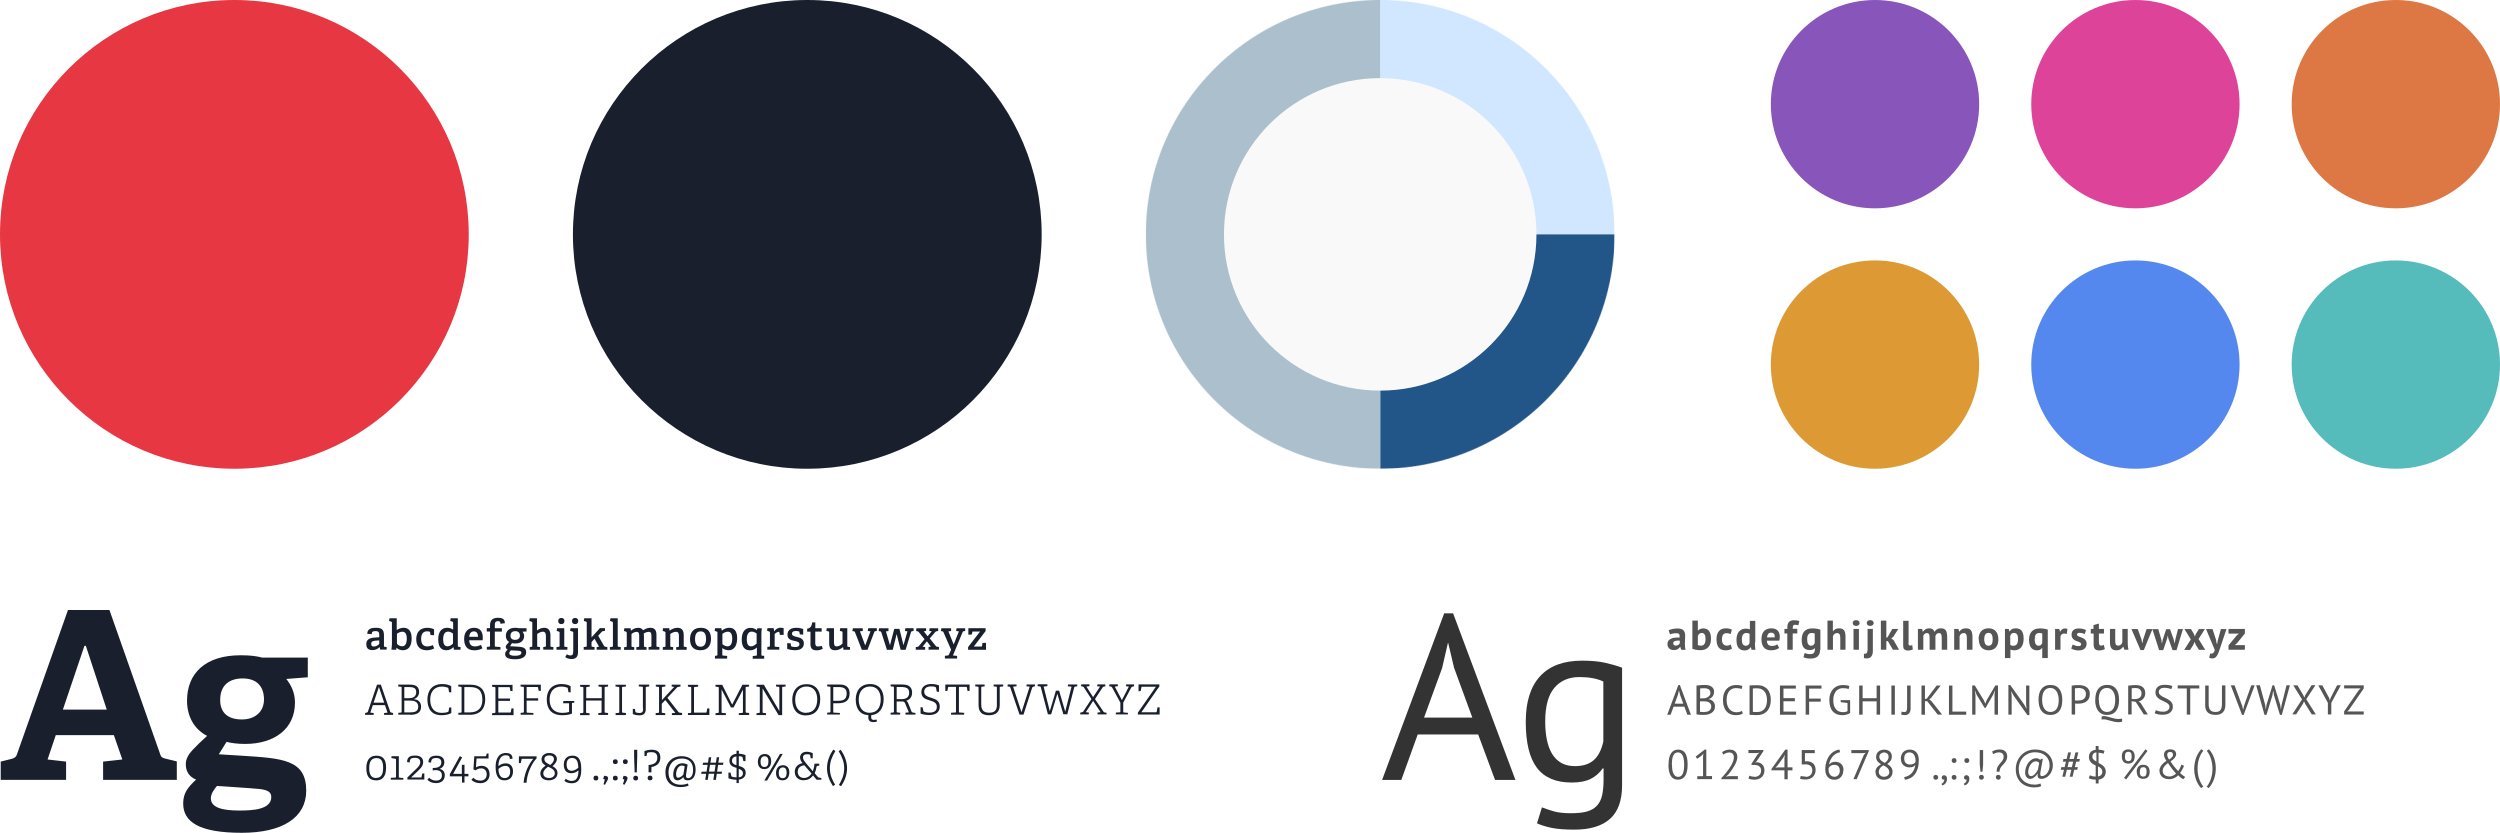 <svg xmlns="http://www.w3.org/2000/svg" xmlns:xlink="http://www.w3.org/1999/xlink" width="960" height="320" viewBox="0 0 3840 1280">
    <mask id="m" fill="#fff">
        <circle cx="2120" cy="360" r="360"/>
    </mask>
    <path fill="#191f2c" d="M593.92 998v-4.1l-3.14-.44c-.96-.13-1.02-.26-1.02-1.28v-16.45c0-8.83-3.46-11.46-12.74-11.46-5.44 0-12.92 1.03-12.92 9.22l6.9.6c0-4.4 2.38-4.7 5.9-4.7 4.92 0 5.63 2.1 5.63 6.2v3.2l-8.13.6c-7.8.6-11.78 3.7-11.78 10.1 0 3.6 1.1 9.1 9.16 9.1 5 0 8.44-1.9 11.26-4.6h.2l.63 3.8h10.05zm-11.4-8.77c-1.9 1.92-5.1 3.84-8.25 3.84-2.62 0-4.1-1.02-4.1-4.1 0-3.07 1.48-4.4 6.28-4.86l6.08-.5v5.7zm26.1 8.77l.37-3h.2c2.4 2.42 5.7 3.77 9.5 3.77 8.1 0 13.6-5.2 13.6-18.37 0-11.58-5.2-16.13-12.3-16.13-4.4 0-7.6 1.6-10.6 3.46v-18.05h-11.1l-.7 4.1 3.6 1.2c.6.2.8.65.8 1.36v32.44c0 3.08-.4 6.66-.8 9.22h7.1zm1.08-24.58c1.92-1.34 5.05-3.13 8.38-3.13 4.22 0 6.72 3.6 6.72 10.5 0 7.5-2.18 11.9-7.17 11.9-3.52 0-6.14-2-7.93-3.7v-15.7zm54.88 17.48c-2.05 1.08-4.93 1.98-8.13 1.98-5.57 0-9.6-2.88-9.6-11.58 0-8.52 4.1-11.6 9.02-11.6 1.6 0 3.14.27 3.97.6.5.18.64.44.7.88l.77 4.23 5.4.3v-9.1c-1.6-.9-5.5-2.3-10.4-2.3-9.9 0-17 5.6-17 17.6 0 9.8 4.9 16.9 16.1 16.9 4.4 0 8.8-1.2 11.5-2.9l-2.1-5zm42.78 7.1v-4.1l-3.14-.44c-.96-.13-1.02-.26-1.02-1.28v-42.5h-11l-.65 4.1 3.65 1.2c.64.2.83.65.83 1.3v10.87c-2.43-1.8-5.63-2.88-9.47-2.88-7.42 0-13.44 5.06-13.44 17.8 0 11.96 4.86 16.7 12.22 16.7 4.87 0 8.07-1.8 10.88-4.6l.4.05.56 3.78h10.18zm-11.52-9.54c-2.24 2.37-5.3 4.3-8.45 4.3-4.3 0-6.7-3.02-6.7-10.9 0-6.84 2.1-11.7 7.7-11.7 2.8 0 5.5 1.54 7.4 3.07v15.23zm43.1 2.18c-3.84 1.6-6.27 2.24-9.4 2.24-6.2 0-8.52-3.52-8.84-9.47h20.68c.12-1.2.2-2.8.2-3.7 0-11.1-5.52-15.4-13.58-15.4-8.38 0-15.1 5.5-15.1 17.1 0 9.9 3.9 17.5 15.8 17.5 4.68 0 8.77-1.2 12.3-3l-2.06-5.1zm-18.17-12.54c.32-5.83 3.45-8.26 7.1-8.26 3.46 0 6.34 1.98 6.34 8.26h-13.4zm47.9 19.9v-4.1l-7.6-.64c-.97-.06-1.04-.25-1.04-1.28v-21.82h10.82v-5.25h-10.3c-.52 0-.52-.1-.52-.6V960c0-3.58.7-5.88 4.8-5.88 2.63 0 3.84.65 3.84 3.97l6.85-.9c-.06-6.9-4.86-8.3-10.37-8.3-8.32 0-12.48 3.6-12.48 11.6v4.3h-5v5.2h4.5c.5 0 .5.2.5.6V992c0 .95-.13 1.2-1.02 1.27l-3.9.37v4.2h20.92zm40.1-28.42v-4.67h-11.65c-1.34-.3-3.7-.6-6.02-.6-9.15 0-14.14 5.2-14.14 12.3 0 4.5 2.05 7.8 5 9.4-1.16 1.2-2.5 2.8-3.53 4-1.1 1.2-1.6 2.3-1.6 3.7 0 1.6.83 3.1 2.95 4-2.18 2.1-3.9 3.9-3.9 7 0 4.9 4.02 7.9 15.3 7.9 11.12 0 17-3.9 17-10.7 0-7.7-5.43-8.3-16.82-8.9l-7.87-.4 2.9-4.8c1.2.4 3.2.6 5.4.6 7.5 0 13.3-4.1 13.3-11.5 0-2.9-1.2-4.9-2.5-6.6l6-.4zm-10.1 6.72c0 3.97-2.96 6.53-7.37 6.53-5.25 0-7.24-2.75-7.24-6.4 0-4.8 3.14-6.97 7.43-6.97 4.4 0 7.1 2.43 7.1 6.84zm-3.98 23.17c3.7.26 6.1.4 6.1 3.2 0 4.1-6.2 4.6-9.5 4.6-5.6 0-9-.95-9-3.9 0-1.66 1.2-3.26 2.4-4.47l9.8.57zM850 998v-4.1l-3.52-.44c-.95-.13-1-.26-1-1.28v-16.32c0-7.04-2.76-11.6-9.67-11.6-4.4 0-7.8 1.93-11 4.1V949.7h-11.2l-.6 4.1 3.7 1.2c.7.2.9.65.9 1.36v35.84c0 .96-.1 1.15-1 1.28l-3 .5V998h15.9v-4.1l-3.4-.44c-.9-.13-1-.26-1-1.28v-18.44c2.4-1.66 5.7-3.45 8.8-3.45 4.2 0 4.6 4 4.6 7v14.8c0 .8 0 1.2-1.1 1.3l-3 .4v4.1h16zm17-44.16c0-3-1.8-4.67-4.8-4.67-3.08 0-4.8 1.66-4.8 4.67 0 3.07 1.72 4.8 4.8 4.8 3 0 4.8-1.73 4.8-4.8zm4.5 44.16v-4.1l-3.76-.44c-.96-.13-1.03-.26-1.03-1.28V964.9h-11l-.7 4.1 3.6 1.22c.7.2.9.64.9 1.35v20.6c0 .97-.1 1.16-1 1.3l-3.8.5V998h17zm8.94 2.5c0 4.54-.96 6.27-4.1 6.27-2.3 0-4.6-1.03-5.7-1.8l-2.42 4.36c1.47 1.28 5.18 2.94 9.6 2.94 6.65 0 9.98-3.2 9.98-10.43V964.9h-11.45l-.64 4.1 4 1.22c.7.26.8.58.8 1.35v28.93zm7.74-46.66c0-3-1.8-4.67-4.8-4.67s-4.8 1.66-4.8 4.67c0 3.07 1.8 4.8 4.8 4.8s4.8-1.73 4.8-4.8zM932.9 998v-4.03l-3.05-.58c-1.1-.2-1.4-.3-1.92-1.1l-9.1-15.8 5.32-5.9c.58-.7.77-.9 1.6-1l3.52-.7v-4.1h-7.8L908.6 979v-29.37h-11.2l-.63 4.1 3.65 1.2c.64.2.83.65.83 1.36v35.8c0 .9-.13 1.1-1.03 1.3l-3.64.5v4.1h16.64v-4.1l-3.6-.5c-.95-.2-1-.3-1-1.3v-5.9l4.6-5.1 6.97 12.2-3.7.6v4.1h16.4zm20.53 0v-4.1l-3.58-.44c-.96-.13-1.03-.26-1.03-1.28v-42.5h-11.2l-.64 4.1 3.64 1.2c.64.2.83.65.83 1.36v35.84c0 .96-.13 1.15-1.02 1.28l-3.65.5V998h16.64zm59.42 0v-4.1l-3.52-.44c-.96-.13-1.02-.26-1.02-1.28v-16.96c0-6.66-2.3-10.95-9.4-10.95-4.6 0-8 1.86-11.1 3.84-1.6-2.9-4.5-3.8-7.6-3.8-4.3 0-7.7 1.8-10.9 4.3h-.2l-.5-3.6H959l-.65 4.1 3.52 1.3c.64.2.83.7.83 1.4v20.6c0 1-.14 1.2-1.04 1.3l-3.07.5v4h15.6V994l-3.2-.44c-1-.12-1-.25-1-1.3v-18.5c2.1-1.64 4.8-3.24 7.9-3.24 3.8 0 3.9 3.4 3.9 7.1v14.73c0 .77-.1 1.15-1 1.28l-3.4.46v4h15.7V994l-3-.45c-1-.13-1-.26-1-1.3v-15.6c0-1.26-.1-2.5-.3-3.56 1.9-1.3 5-2.6 7.8-2.6 3.6 0 4 3 4 6.7v15c0 .7-.2 1.1-1.1 1.3l-3.3.4v4h16.3zm41.9 0v-4.1l-3.53-.44c-.96-.13-1.02-.26-1.02-1.28v-16.2c0-7.36-2.62-11.7-9.53-11.7-4.6 0-8.38 1.78-11.97 4.22l-.25-.07-.5-3.52h-9.5l-.63 4.1 3.52 1.3c.64.2.84.7.84 1.4v20.6c0 1-.13 1.2-1.03 1.3l-3.07.4v4.1h15.87V994l-3.4-.44c-.95-.13-1-.26-1-1.3V973.8c2.1-1.54 5.5-3.33 8.75-3.33 4.1 0 4.55 3.2 4.55 7.04v14.9c0 .8-.13 1.2-1.03 1.3l-3.2.4v4h16.13zm21.14.77c11.2 0 16.2-7.04 16.2-17.8 0-9.72-4.4-16.7-15.6-16.7s-16.6 6.9-16.6 17.54c0 9.8 4.2 17 15.9 17zm.2-5.44c-5.5 0-8.5-3.7-8.5-11.9s3.2-11.6 8.7-11.6c5.4 0 8.2 3.4 8.2 11.53 0 8.38-3 11.97-8.5 11.97zm40.8 18.24v-4.1l-6.3-.5c-1-.07-1.1-.27-1.1-1.3v-10.23c2.7 2.1 6.1 3.33 9.6 3.33 10.5 0 13.2-10.1 13.2-18.37 0-11.58-5-16.13-12.2-16.13-4.4 0-8.2 1.86-11.3 4.3l-.2-.07-.6-3.6h-9.6l-.7 4.1 3.5 1.22c.6.26.8.64.8 1.35v34.1c0 1.03-.2 1.23-1.1 1.35l-2.7.4v4.15h18.3zm-7.3-37.9c1.6-1.27 4.9-3.38 8.4-3.38 3.7 0 6.7 2.6 6.7 10.5 0 7.3-2.1 12-7.2 12-3.2 0-6-1.7-7.9-3.4v-15.8zm64.2 37.9v-4.16l-3.2-.3c-.9-.1-1.1-.3-1.1-1.3v-31.3c0-3 .2-6 .6-9.5h-6.7l-.9 2.9c-2.5-2-5.7-3.5-9.7-3.5-7.4 0-13.5 5.1-13.5 17.8 0 12 5 16.7 12.5 16.7 4.8 0 7.9-1.8 10.8-4.4v11.4c0 1-.2 1.2-1.2 1.2l-5.2.6v4.1h17.2zm-11.6-23.1c-2.3 2.1-5.2 4.35-8.3 4.35-4.4 0-6.8-3.08-6.8-10.95 0-6.85 2.2-11.7 7.6-11.7 2.8 0 5.7 1.53 7.5 3v15.3zM1197 998v-4.1l-6.03-.5c-.96-.07-1.1-.26-1.1-1.3v-18.36c1.3-1.2 4.05-3.32 6.5-3.32.56 0 .7.12.76.7l.75 3.97 5.77.2v-10.5c-1.16-.3-3.5-.6-5-.6-4.3 0-7.3 2.6-9.4 5.4l-.2-.1-.7-4.7h-9.54l-.6 4.1 3.6 1.2c.7.2.8.6.8 1.3V992c0 .98-.1 1.17-1 1.3l-3 .38v4.2h18.5zm36.7-23.23v-8.64c-1.54-.64-6.02-1.86-10.76-1.86-6.9 0-13.38 2.88-13.38 10.63 0 6.78 5.1 8.32 10 9.4 4.26.96 8.35 1.54 8.35 5.12 0 3.27-2.4 4.42-6.4 4.42-2.9 0-4.9-.64-5.7-.9-.6-.2-.6-.38-.8-.9l-.6-3.9-5.3-.32v8.7c1.2.78 6.5 2.25 12 2.25 7.3 0 13.6-2.82 13.6-10.37 0-7.3-5.7-8.83-10.7-10.05-4-.96-7.6-1.73-7.6-5.12 0-2.56 2-4.03 6.1-4.03 2 0 3.8.38 4.6.64.5.2.7.45.7.9l.7 3.7 5.3.33zm28.76 17.15c-1.67.58-3.66 1.1-5.58 1.1-3.6 0-4.62-1.48-4.62-5.45v-17.4h9.8v-5.26h-9.27c-.5 0-.5-.1-.5-.6V956h-4.7c-.8 5.63-2.8 9.03-7.8 9.67v4.54h4.6c.5 0 .5.3.5.7v18.7c0 6.4 2.8 9.3 9.5 9.3 3.4 0 6.8-1 9.4-2.2l-1.5-4.6zm43.16 6.08v-4.1l-3.34-.44c-.7-.13-.83-.45-.83-1.28V964.9h-10.87l-.6 4.17 3.08.77c.98.2 1.05.38 1.05 1.4v17.16c-1.9 2.05-5.1 4.48-8.9 4.48-3.5 0-4.2-2.3-4.2-6.6V964.9h-11.1l-.6 4.18 3.3.77c1 .2 1 .38 1 1.4v16.65c0 7.35 2.3 10.87 9.2 10.87 5.6 0 9.2-2.5 12-4.74l.2.07.6 3.9h10.1zm26.9 0l10.5-27.4c.32-.82.76-.95 1.6-1.08l2.17-.38v-4.23h-13.2l-.7 4.3 4.2.5-8 21.3h-.3l-7.9-21.3 4.3-.5V965h-15.1l-.9 4.24 2.7.57c.7.2 1.1.4 1.3 1.1l10.6 27.2h8.5zm58.53 0l8.33-27.2c.24-.83.56-1.1 1.6-1.28l2.3-.38v-4.23h-12.62l-.7 4.3 3.9.5-6 20.9h-.25l-6.1-24.7h-7.9l-6.5 24.9h-.2l-6.1-21 3.9-.5V965h-14.4l-.8 4.23 2.7.57c.8.2 1.1.33 1.4 1.1l8.7 27.2h9l5.8-23.8h.2l6.1 23.8h8zm51.2 0v-4.1l-3.2-.57c-.78-.13-1.17-.5-1.74-1.15l-9.2-11.52 8.3-9.73c.5-.58 1-.96 1.8-1.22l2.8-.6V965h-13.1l-.6 4.17 3.9.5-6.4 7.63-5.9-7.62 3.6-.5V965h-14.8l-.6 4.16 2.7.7c.8.27 1 .53 1.5 1.1l8.8 10.88-8.7 10.5c-.6.7-1 .96-1.9 1.15l-2.9.5v4h14.4v-4.1l-3.9-.6 6.6-8.2 6.2 8.1-3.6.6v4.1h16.4zm27.86 13.57v-4.16l-6.4-.6 15-36.2c.4-.7.8-.9 1.6-1.1l2.2-.3V965h-13.2l-.7 4.24 4.3.5-7.9 19.78h-.3l-8-19.77 4.2-.5V965H1446l-.86 4.24 2.6.55c.8.2 1 .3 1.36 1.1l11.8 27.1-3.3 7.4c-.45.9-.64 1.2-1.73 1.4l-4.52.5v4.2h18.96zm44.4-13.57v-10.62l-5.4.25-.7 4.6c0 .4-.1.84-.7.84h-11.9l18.1-23.8v-4.36h-26.5v10l5.3-.3.8-3.8c.1-.4.2-.8.7-.8h11.2l-18.4 23.9v4.2h27.7zm-910.7 100v-2.82l-2.9-.7c-.7-.2-1.2-.32-1.5-1.1l-14.4-41.72h-5.9l-14.1 41.6c-.3.77-.8 1.03-1.5 1.22l-2.7.7v2.82H574v-2.82l-5.2-.57 3.84-11.5h18.7l3.9 11.5-5.3.6v2.8h14zm-13.8-18.7h-16.2l8.2-24.12 8.1 24.13zm39.7 18.7c10.1 0 17.1-3 17.1-12.48 0-6.4-3.6-10.75-10.9-11.58v-.2c3.9-1.28 7.8-4.67 7.8-10.75 0-6.4-2.9-11.4-13.9-11.4h-18.1v2.9l4.1.4c.9 0 1.1.3 1.1 1.2v37.2c0 .9-.1 1.1-1 1.2l-4.1.4v2.8h18.1zm-8.7-3.78v-18.04h9.9c6.5 0 11.5 2.62 11.5 9.2 0 7.76-5.6 8.84-12.8 8.84H621zm0-21.76v-17.08h7.8c7.2 0 10.5 1.92 10.5 8.06 0 7.36-6.1 9.02-11.4 9.02H621zm72 14.2h-3l-1 5.7c-.1.65-.4.9-.8 1.1-2.7 1.2-6.7 1.53-10 1.53-10.7 0-17.4-7.1-17.4-20.5 0-12.8 7.1-19.9 17.9-19.9 3.4 0 6.7.7 9.1 1.6.7.2.8.6.9 1.1l1.1 6 3.3.2v-9.4c-3-2.1-8.2-3.4-13.9-3.4-15.2 0-22.7 10.1-22.7 23.6 0 14.2 6.2 24.3 21.6 24.3 5.9 0 11.8-1.1 15.1-3.4v-8.8zm28.2 11.34c16.6 0 24.1-9.66 24.1-23.87 0-13.83-6.9-22.47-22.9-22.47h-18.5v2.88l4.1.45c.9 0 1 .3 1 1.2v37.2c0 .9-.1 1.1-1 1.2l-4 .4v2.8h17.4zm-8-3.78v-38.84h8.8c11.7 0 18.9 4.4 18.9 19.7 0 12.17-6.6 19.14-19.2 19.14H713zm75.6 3.78v-9.86h-3.2l-1 5.57c-.1.7-.3.8-1 .8h-18.2v-18h18v-3.6h-18v-17.5H782c.7 0 .96.2 1.1.9l.9 5 3.25.2v-9.6h-31.4v2.9l4.1.5c.9.1 1.04.3 1.04 1.3v37.2c0 1-.2 1.2-1.1 1.3l-4.1.5v2.8h32.8zm30.5 0v-2.82l-9.4-.5c-.9-.14-1-.26-1-1.3v-17.2h17.7v-3.6h-17.7v-17.33h16.5c.8 0 1 .2 1.1.83l.9 5 3.3.18v-9.6h-31.1v2.88l4.1.45c.9 0 1 .3 1 1.2v37.2c0 .9-.1 1.1-1 1.2l-4 .4v2.8h19.8zm62.8-18.37v-2.88h-16.7l-.6 3.52h9.3v12.48c0 .77-.4.96-.8 1.1-2.3.63-6.4 1.14-9.5 1.14-12.3 0-19.6-7.1-19.6-20.5 0-12.8 7.1-19.9 17.9-19.9 3.3 0 6.8.7 9.2 1.6.7.2.8.6.8 1.1l1.1 6 3.3.2v-9.4c-3-2.1-8.3-3.4-14.1-3.4-15.1 0-22.6 10.1-22.6 23.6 0 14 6.6 24.3 23.8 24.3 5.2 0 11.2-.7 14.9-2.5v-15.6c0-.7.3-.9 1.1-.9l2.7-.3zM934 1098v-2.82l-4.3-.5c-.95-.14-1-.26-1-1.3v-37.17c0-.9.05-1 1-1.2l4.3-.5v-2.8h-14.7v2.8l4.02.5c.9.1 1 .3 1 1.3v16.1h-23.9v-16c0-.9.07-1.1 1.03-1.2l4.3-.5v-2.8H891v2.8l4.03.5c.9.1 1.03.4 1.03 1.3v37.3c0 1-.14 1.2-1.04 1.3l-4.03.4v2.9h14.6v-2.8l-4.3-.5c-1-.1-1.1-.2-1.1-1.3V1076H924v17.6c0 .96-.1 1.15-1 1.3l-4.03.42v2.82h14.64zm27.43 0v-2.82l-4.93-.5c-1-.14-1.06-.26-1.06-1.3v-37.17c0-.9.08-1 1.04-1.2l4.93-.5v-2.8h-16v2.8l4.7.5c.9.1 1.1.3 1.1 1.3v37.3c0 1-.1 1.2-1 1.3l-4.6.5v2.9h16zm26.46-9.54c0 4.55-1.2 6.72-5.9 6.72-2.7 0-4.5-.64-5.2-.96-.6-.25-.7-.5-.8-.9l-.7-4.34-3.3-.2v7.88c1.1.76 5.1 2.1 9.9 2.1 7 0 10-3.13 10-9.78v-32.84c0-.9 0-1.02 1-1.15l4.3-.6v-2.8h-16v2.8l5.3.4c.8 0 1 .3 1 1.2v32.3zm59.8 9.54v-2.82l-3.9-.64c-1.1-.2-1.3-.25-1.8-1.02l-16.9-21.7 14.7-15.68c.6-.64.7-.83 1.9-1.02l3.5-.64v-2.82h-13.5v2.88l3.9.52-18.9 20.35v-19.2c0-.9 0-1 1-1.2l4.3-.5v-2.8h-14.7v2.8l4 .5c.9.1 1 .3 1 1.3v37.3c0 1-.2 1.2-1.1 1.3l-4.1.5v2.9h14.7v-2.8l-4.3-.5c-1-.1-1-.2-1-1.3V1081l5.4-5.75 15.4 19.7c-1.8.2-3.6.33-5.3.5v2.9h15.3zm41.9 0v-9.86h-3.2l-1.1 5.57c-.2.7-.3.8-1.1.8H1066v-38.1c0-.9.06-1.1 1.02-1.2l5.3-.5v-2.9h-15.67v2.9l4.03.5c.9.1 1.03.3 1.03 1.3v37.2c0 1-.1 1.2-1 1.3l-4 .4v2.8h32.8zm61.1 0v-2.82l-4.3-.5c-.9-.14-1.1-.4-1.1-1.22v-37.25c0-.9.1-1 1-1.2l4.3-.5v-2.8h-10.2l-15.8 30.6-15.3-30.5H1099v2.9l4.04.5c.9.1 1 .3 1 1.3v37.2c0 1-.1 1.2-1 1.3l-4 .5v2.8h15.9v-2.8l-5.57-.5c-.95-.1-1.02-.2-1.02-1.3V1059l14.4 27.7h4l14.4-27.38v34.36c0 1-.14 1.17-1.03 1.3l-5.3.45v2.8h15.93zm50.7 0v-41.8c0-.95 0-1.08 1-1.2l4.3-.52v-2.82H1192v2.82l4.05.45c.9.13 1.03.32 1.03 1.28v35.9l-23.82-40.4H1162v2.9l4.03.5c.9.2 1.02.3 1.02 1.3v37.3c0 1-.13 1.2-1.02 1.3l-4.03.5v2.8h14.65v-2.8l-4.3-.5c-.95-.1-1-.2-1-1.3v-36.2l24.57 40.9h5.37zm36.7.77c14.4 0 21.8-9.86 21.8-24.96 0-12.8-6.6-22.9-20.9-22.9-14.4 0-22.1 10.1-22.1 24s6.6 24 21.1 24zm.3-3.78c-10.3 0-17-7.1-17-20.3 0-13.1 7.2-20.2 17.4-20.2 10.1 0 16.5 7 16.5 19.8 0 13.7-6.9 20.5-17.1 20.5zm51.7 3v-2.9l-9.2-.5c-1-.1-1-.3-1-1.3v-13.1h7.6c10.8 0 17.5-4.1 17.5-15.1 0-7.4-3.6-13.7-15.4-13.7h-19v2.9l4 .4c.9 0 1 .3 1 1.2v37.2c0 .9-.2 1.1-1.1 1.2l-4 .4v2.8h19.4zm-10.2-21.5v-21.2h8.4c8.5 0 12.2 3 12.2 10 0 9.5-5.8 11.1-13.2 11.1h-7.5zm66.6 28.5c-.9.4-2.5.8-4.2.8-3.2 0-4.2-1.7-4.2-4.3 0-1.2 0-2.1.2-3 12.5-1.2 19-10.7 19-24.8 0-12.9-6.5-23-20.8-23-14.4 0-22.1 10.1-22.1 23.6 0 13.7 6 23.5 19.5 24.2-.2 1-.2 1.9-.2 3 0 5.1 2.1 7.7 8.2 7.7 2.1 0 4.3-.6 5.3-1.1l-1.1-3.3zm-10.5-10.1c-10.3 0-17-7.1-17-20.5 0-12.8 7.2-19.9 17.4-19.9 10.1 0 16.4 7 16.4 19.8 0 13.7-6.8 20.5-17 20.5zm70.1 3v-2.8l-4.3-.7c-.8-.2-1.3-.6-1.6-1.2l-3.9-9.7c-1.4-3.6-2.1-6-4.3-7.1 5.3-1.7 9-5.6 9-12.6 0-5.9-2.8-12.4-14.3-12.4H1368v2.9l4.04.4c.9 0 1.03.3 1.03 1.2v37.2c0 .9-.14 1.1-1.04 1.3l-4.03.4v2.8h14.66v-2.8l-4.36-.5c-.96-.2-1.03-.3-1.03-1.3v-15.5h8.65c2.3 0 3.46.8 4.23 2.6 1.72 4 4.28 10.4 5.88 14.1l-5.24.5v2.9h15.2zm-28.8-23.9v-18.8h5.7c8.7 0 13.5 1.6 13.5 8.7 0 7.9-5.5 10-12.2 10h-7.1zm65-11v-10.3c-2-.7-6.1-2.1-11.4-2.1-8.7 0-15.7 3.6-15.7 12.5 0 16.8 23.8 8.9 23.8 22.6 0 6.2-4.3 8.9-11.4 8.9-4.3 0-7.1-.9-8.2-1.3-.9-.4-.9-.6-1.1-1.4l-1.2-5.5h-3.1v9.6c1.8.9 7.1 2.3 13 2.3 8.9 0 16.5-3.4 16.5-13 0-17.4-23.9-9.9-23.9-22.8 0-5.1 3.5-8.2 10.9-8.2 3.8 0 6.4.8 6.9 1.4.2.3.2.7.4 1.2l1.1 5.5 3.3.3zm38.7 34.8v-2.9l-7.1-.5c-1-.1-1-.4-1-1.3V1055h11.2c.7 0 .9.07 1 .7l1 5.58h3.2v-9.88H1452v9.84h3.2l1-5.54c.12-.65.3-.7 1-.7h11.2v38.13c0 .94-.1 1.2-1 1.26l-6.6.4v2.9h20zm50.3-15.3c0 9.2-4.2 12.2-12 12.2-7.6 0-12.1-3.2-12.1-12.4V1056c0-.97 0-1.1 1-1.2l4.2-.54v-2.83H1498v2.84l4.03.44c.9.1 1.02.4 1.02 1.3v26.7c0 10.3 4.42 15.9 15.94 15.9 10.8 0 16.6-5.2 16.6-15.8V1056c0-.96 0-1.1 1-1.2l4.3-.5v-2.85h-14.7v2.8l4 .45c.9.06 1 .3 1 1.28v26.6zm40.8 15.2l13.4-41.6c.2-.8.8-1.1 1.6-1.3l2.6-.7v-2.8h-12.6l-.7 2.8 5.2.6-12.6 39.3-12.9-39.3 5.3-.6v-2.8H1548l-.66 2.8 2.9.7c.8.2 1.3.3 1.55 1.1l14.2 41.7h5.9zm67.1 0l10.8-41.7c.2-1 .4-1.2 1.3-1.3l3.4-.6v-2.8h-14l-.7 2.8 5.9.6-9.7 38.4-9.4-32.2h-4.9l-9.4 31.5-9.5-37.8 5.8-.7v-2.9h-14.7l-.6 2.8 3.9.6c.8.1 1.1.3 1.3 1.2l10.9 41.6h5l9.5-31.6 9.2 31.5h5.4zm60.5 0v-2.8l-3.3-.7c-.8-.2-1.1-.4-1.5-1.1l-13-19.3 11.6-17.7c.4-.7.8-1.1 1.6-1.3l2.7-.7v-2.9h-12l-.7 2.8 4.6.6-10.7 16.2-10.3-16.2 4.7-.6v-2.9H1661l-.64 2.8 2.9.7c.7.2 1.1.4 1.5 1.1l11.7 18.1-12.4 18.9c-.46.7-.85 1-1.6 1.2l-3.2.7v2.7h13.17v-2.8l-4.6-.6 11.2-17.3 11.5 17.3-4.75.6v2.8h13.8zm32.8 0v-2.8l-6.2-.5c-1-.2-1-.3-1-1.3v-13.8l12.3-23.2c.4-.7.9-1.1 1.6-1.3l2.7-.7v-2.9H1730l-.65 2.8 4.6.6-10.7 20.8-10.96-20.8 4.7-.6v-2.9h-12.7l-.7 2.8 2.9.7c.8.2 1.3.5 1.6 1.1l12.8 23.5v13.6c0 1-.1 1.2-1 1.3l-6 .4v2.8h18.5zm48.7 0v-11.2h-3.3l-1.2 6.8c-.1.6-.3.7-1 .7h-22.5l27.6-39.7v-3.1h-32v10.5l3.3-.2 1.2-6c.1-.7.3-.7 1-.7h21.2l-27.7 39.8v2.9h33.4zm-1203.5 101c12.5 0 15.3-9.8 15.3-19.7 0-9.6-2.6-18.3-14.7-18.3-12.3 0-15.6 9.3-15.6 19.1 0 9.5 2.4 18.8 15 18.8zm.2-3.6c-8.4 0-10.8-6.6-10.8-14.9 0-9.6 2.7-15.8 11.1-15.8 8.3 0 10.3 6.1 10.3 14.9 0 8.9-2.3 15.6-10.7 15.6zm41.6 2.8v-2.9l-5.8-.5c-1-.2-1.1-.3-1.1-1.3v-31.7h-11.2l-.3 2.9 6.3 1.1c.6.2.9.3.9 1.3v26.3c0 .9-.2 1.2-1.1 1.3l-6.9.3v2.9h18.9zm32.3 0v-9.9h-3.2l-1.1 5.5c-.1.6-.3.7-1 .7h-15l7.2-6.9c5.1-4.9 11.3-9.7 11.3-16.7 0-6-3.7-10.1-12.6-10.1-5.9 0-12.1 1.4-12.1 10.1l4.1.5c0-5.9 2.5-7.1 7.9-7.1 5.9 0 8.2 2.5 8.2 6.9 0 5.2-5 9-11.1 14.9l-8.6 8.4v3.2h26zm23.4-16.9c4.8-1.8 7.3-5.3 7.3-10.3 0-5.5-3.3-10-12-10-5.9 0-12.4 1.6-12.4 10.2l4.1.5c0-5.8 2.9-7.1 8-7.1 5.6 0 7.7 2.8 7.7 6.9 0 4.3-3 7.7-9.2 8.2l-4 .3v3.6c1.6-.3 3-.4 4.4-.4 6.1 0 9.7 2.6 9.7 8 0 6.3-4.4 8.1-8.9 8.1-4.7 0-7.9-1.6-10.6-4.4l-2.8 3c2.5 3.1 7.3 5.3 13.1 5.3 8.9 0 13.6-4.9 13.6-12 0-5.5-2.7-8.8-8.4-9.9v-.2zm38.3 21.2v-9.7h6v-3.8h-6v-14h-4.1v14H696l13.82-25.3-3.52-2-15.36 27.7v3.4h18.7v9.6h4.15zm36.9-36.8v-8.1l-2.8.2-.9 3.4c-.2.6-.4.7-1.1.7h-17.1l-1.3 20.2 3.3 1.5c2.1-1.6 4.5-3.1 8.5-3.1 3.9 0 8.6 2.1 8.6 9.3 0 6.9-5 9.5-9.5 9.5-4.8 0-8.3-1.5-11.1-4.4l-2.9 3.2c3 3.2 8.1 5.2 13.9 5.2 9 0 14-6.1 14-13.7 0-8.3-4.9-13-12.4-13-3.2 0-6.3 1-8.5 2.4l.9-13.7h18zm36.9.1c0-7.5-5.5-8.9-10.1-8.9-13.4 0-15.9 12.7-15.9 21 0 10.7 2.2 21 13.6 21 8.8 0 13.1-5.7 13.1-13.9 0-6.7-3.4-12.2-11.3-12.2-4.9 0-8.7 2.1-11.1 4.3 0-6.2 1.6-16.7 11.1-16.7 4.2 0 6.4 1.1 6.4 5.7l4.1-.5zm-21.6 15.6c1.8-1.9 6.1-4.7 10.4-4.7 5.2 0 7.5 3 7.5 8.8 0 6.3-3 9.9-8.6 9.9-8.4 0-9.2-9.6-9.4-14.1zm43.1 21.1c.4-13 8.1-30.2 15.4-37.3v-3.2H797v10.5l2.93-.2 1.23-5.8c.1-.6.3-.7 1-.7h17c-5.8 6.9-13.4 19.4-14.9 36.8h4.5zm40-25.5c3-2.5 6.6-6.5 6.6-10.9 0-5.1-4.1-9.2-11.7-9.2-6.3 0-11.9 3.4-11.9 9.8 0 4.8 2.8 7.5 6.3 9.5-4.3 3.1-8.1 6.8-8.1 12.3 0 6.7 5.5 10.4 12.8 10.4 7.8 0 13.5-3.9 13.5-11.1 0-5.6-3.7-8.5-7.8-10.8zm-6.9 1c5.1 2.4 10.3 4.4 10.3 10 0 4.2-3.5 7.3-8.6 7.3-5.4 0-9.1-2.5-9.1-7.1 0-3.7 2.7-6.9 7.3-10.2zm3.4-2.8c-4.7-2.2-9.1-4.3-9.1-8.9 0-3.8 3.2-5.7 7.2-5.7 3.8 0 7.5 1.3 7.5 5.8 0 3.5-2.7 6.4-5.7 9zm21.4 24.3c3 2.9 7.4 3.9 11.6 3.9 13.1 0 14.5-12.6 14.5-21.4 0-10.9-1.8-21-13.5-21-8.8 0-13.3 5.7-13.3 13.8 0 7.6 3.4 13.2 11.4 13.2 5.1 0 8.8-2.3 11.1-4.4 0 5.7-.6 16.2-10.2 16.2-3.4 0-6.5-1-9.2-3.4l-2.3 3.4zm21.7-20.2c-1.9 2-5.8 4.9-10.5 4.9-5.3 0-7.6-3.6-7.6-9.8 0-6.3 3-9.9 8.6-9.9 8.7 0 9.1 9.4 9.4 14.9zm30.6 16c0-2.4-1.4-3.6-3.7-3.6s-3.7 1.2-3.7 3.7c0 2.4 1.3 3.7 3.7 3.7 2.4 0 3.7-1.2 3.7-3.6zm10.3 10.4l3.8-7.1c.5-.9.9-1.9.9-2.9 0-3-2.4-3.6-6.1-3.8l-1.4 4.7 2.1.9c.3.1.4.3.3.7l-1.9 6.7 2.5.9zm19.5-10.3c0-2.4-1.3-3.6-3.7-3.6-2.4 0-3.7 1.2-3.7 3.7s1.4 3.6 3.7 3.6c2.4 0 3.8-1.2 3.8-3.7zm0-25.2c0-2.4-1.3-3.6-3.7-3.6-2.4 0-3.7 1.2-3.7 3.7 0 2.4 1.4 3.6 3.7 3.6 2.4 0 3.8-1.2 3.8-3.7zm10.4 35.6c1.7-3.2 4.7-7.6 4.7-10 0-3-2.4-3.6-6.1-3.8l-1.4 4.6 2 .9c.2 0 .3.1.4.2.4.7-1.6 5.5-2 7l2.5.9zm5-35.6c0-2.4-1.3-3.6-3.7-3.6s-3.7 1.2-3.7 3.7c0 2.4 1.4 3.6 3.7 3.6s3.7-1.2 3.7-3.7zm13.9 16.4l.7-24.2v-10.4H974v10.4l.8 24.3h3.5zm2 8.9c0-2.4-1.3-3.6-3.7-3.6-2.4 0-3.7 1.2-3.7 3.6s1.4 3.6 3.8 3.6 3.7-1.2 3.7-3.7zm20.5-8.8v-8.2c7.7-1.4 13.7-5.3 13.7-14.6 0-9.2-5.5-12-13.7-12-5 0-9.5 1.5-10.7 2v7.8l3.2-.2.6-3.4c.2-.9.3-1.2.6-1.4.9-.6 2.8-1.1 6-1.1 5.3 0 9.4 1.7 9.4 8.7 0 8.1-6.3 10.4-13.5 11.1v11.2h4.3zm1.6 8.7c0-2.5-1.3-3.7-3.7-3.7-2.4 0-3.7 1.2-3.7 3.6 0 2.4 1.4 3.6 3.7 3.6 2.4 0 3.8-1.2 3.8-3.6zm54.8 8.3c-3.4 1.2-7.2 2-11 2-11.5 0-19.2-5.8-19.2-19.2 0-12 7.8-21.1 20.1-21.1 11.7 0 17.7 6.2 17.7 17.7 0 8.4-3.6 12.5-7.3 12.5-2.4 0-3.6-1-3.6-3.4 0-1.5.3-3.7.7-6.2l1.8-11.3c-2.1-1.1-5.4-2-8.4-2-8.5 0-13.7 8-13.7 17.4 0 5.7 2.3 8.8 6.7 8.8 3.5 0 6.3-2.4 8.9-4.9.3 2.8 2 4.9 6.5 4.9 6.8 0 12.3-4.5 12.3-16.9 0-12.9-8.9-20.2-21.5-20.2-14.8 0-24.9 10.2-24.9 24.8 0 15.3 9.5 22.7 23 22.7 6.4 0 10.8-1.4 12.6-2.3l-1.1-3.4zm-7.1-13.8c-2 2.3-5.5 5-8.2 5-2.7 0-3.2-2.3-3.2-5.4 0-7.3 3.9-13.3 8.8-13.3 1.6 0 3.2.4 4.4 1.1l-2 12.5zm49.7 8.3l1.4-9.3h7.4l.7-3.3h-7.6l1.5-10.4h7.5l.7-3.4h-7.8l1.3-8.3h-3.8l-1.2 8.3h-8.5l1.3-8.3h-3.8l-1.2 8.3h-7.5l-.8 3.4h7.7l-1.6 10.4h-7.5l-.9 3.3h7.7l-1.3 9.3h3.8l1.4-9.4h8.6l-1.4 9.4h3.7zm-1.9-12.7h-8.7l1.6-10.4h8.5l-1.5 10.4zm47.7 1.9c0-7.2-5.4-9.2-10.6-10.7v-14.9c1.8.1 3.5.3 4.6.7.8.3 1.1.6 1.3 1.5l1.1 5.2 3.3.3v-9.4c-1.7-.7-5.7-2-10.2-2.1v-4.6h-3.6v4.7c-6.3.7-10.9 4-10.9 10.8 0 7.5 5.6 9.4 11 10.9v14.6c-3.1 0-5.8-.6-7-1.1-.7-.2-.9-.5-1.2-1.5l-1.1-4.8h-3.2v8.7c1.8.9 6.8 2.3 12.4 2.3v5.1h3.5v-5.3c6.7-.9 10.6-4.5 10.6-10.6zm-21-18.8c0-3.7 2.5-6 6.8-6.5v13.6c-3.8-1.2-6.9-2.9-6.9-7.1zm16.8 19.5c0 3.2-1.9 5.7-6.5 6.3V1181c3.6 1.2 6.5 2.85 6.5 6.95zm32.9-6.4c6.8 0 10.4-5 10.4-12.1 0-6.6-2.9-11.1-9.9-11.1-6.9 0-10.5 5-10.5 12 0 5.8 2.5 11.2 10 11.2zm4.1 17.6l24-40.9h-4.1l-24.1 40.8h4.2zm-4-20.9c-4.8 0-6-3.8-6-8.3 0-3.8 1.4-8.2 6.2-8.2 4.8 0 5.9 3.7 5.9 8 0 4.8-1.3 8.5-6.1 8.5zm27.8 20.5c6.8 0 10.4-5 10.4-12.1 0-6.6-2.9-11.1-9.9-11.1-6.8 0-10.5 5-10.5 12 0 5.8 2.5 11.2 10 11.2zm.2-3.3c-4.8 0-6-3.8-6-8.3 0-3.7 1.3-8.2 6.2-8.2 4.7 0 5.9 3.7 5.9 8 0 4.8-1.3 8.5-6.1 8.5zm59.4 2.6v-2.9l-3.5-.6c-1-.2-1.3-.3-1.9-1l-4.8-5.7c1.3-2.8 2.4-6.7 2.9-10.1.2-.9.4-1 1.1-1.1l3-.6v-2.9h-7.3c-.3 4.1-1 6.9-2.2 10.5l-.3 1.2-9.2-10.8c-4.7-5.5-6-7.5-6-10.7 0-2.9 2-4.7 6-4.7 1.7 0 3 .2 4.1.5.7.2.9.5 1 1.2l.7 4.4 3.2.2v-8c-1.3-.7-5.4-2.1-9.2-2.1-7.1 0-10.3 4.4-10.3 8.9 0 3 1.8 6.3 3.8 8.5-7.8 1.8-11.9 6.6-11.9 13.5 0 7.8 5.4 12.9 13.5 12.9 5.9 0 10.5-2.1 14.5-7.4l5.5 6.6h6.9zm-15.1-9.6c-2.8 4.4-7 6.7-11.5 6.7-6.8 0-9.7-4.9-9.7-9.4 0-6.3 4.2-9.3 10.1-10.2l11.2 12.8zm36.4 17.4c-4.2-7.4-8.2-14.5-8.2-25.9 0-9.6 3.1-17.2 8.5-26.3l-3.3-2.1c-4.7 6.9-9.6 16.9-9.6 28.3 0 11.6 4.5 20.6 9.1 27.7l3.4-1.9zm9.1 1.9c4.6-7.1 9.1-16.1 9.1-27.6 0-11.4-4.9-21.4-9.7-28.3l-3.3 2c5.4 9.1 8.6 16.7 8.6 26.3 0 11.3-4 18.4-8.1 25.8l3.4 1.9zm-1020.4-10v-28.1l-16.6-4c-4.3-1.1-7.2-1.8-8.6-6.1L168.1 937h-63.7l-78.5 222c-1.42 4.33-4.7 5.77-9 6.85l-15.8 3.95v28.1h100.4v-28.08l-28.44-3.24 12.6-37.44h89.24l12.97 37.43-29.5 3.24v28.1h113.8zm-108-107.6h-67l33.1-97.9h2.2L164 1090zm309.2-49.3v-30.6h-70c-8.2-2.2-17.6-3.6-33.1-3.6-55.1 0-82.4 28.4-82.4 69.8 0 26.6 13.3 45.3 30.9 54-8.7 7.9-15.9 14.7-22.3 21.6-6.5 6.8-10.5 14-10.5 21.9 0 9.7 3.9 18.7 15.8 23.7-12.6 11.9-19.8 20.5-19.8 36.7 0 28.5 24.8 45 90 45 62.6 0 99-23.4 99-64.8 0-47.8-36.7-49.6-99-53.6l-35.3-2.2 11.9-19.1c6.5 1.8 16.9 3.2 28.4 3.2 45.4 0 76.7-23.4 76.7-63.4 0-16.6-6.8-28.1-13.3-36.4l33.1-2.6zm-67.3 33.8c0 18.7-13.7 30.6-33.8 30.6-23.8 0-33.5-12.3-33.5-29.9 0-23.4 14.8-33.1 34.6-33.1 20.5 0 32.7 11.1 32.7 32.4zm-19.8 136.4c17.3 1.1 31 1.8 31 13.3 0 19.4-28.4 20.8-49.3 20.8-25.2 0-43.5-4.3-43.5-18.7 0-7.2 4.7-13.3 9.4-19.1l52.6 3.6z"/>
    <path fill="#555" d="M2563.46 967.86c1.7-.77 3.73-1.38 6.08-1.83 2.34-.45 4.8-.67 7.36-.67 2.2 0 4.07.27 5.56.8 1.5.53 2.68 1.3 3.56 2.27.87.98 1.5 2.16 1.85 3.52.36 1.37.55 2.9.55 4.6 0 1.9-.07 3.78-.2 5.67-.12 1.9-.2 3.77-.22 5.6-.02 1.84.03 3.62.16 5.35.13 1.73.45 3.36.96 4.9h-6.78l-1.35-4.42h-.4c-.9 1.32-2.1 2.46-3.6 3.42s-3.5 1.44-5.9 1.44c-1.5 0-2.9-.2-4.1-.6-1.2-.4-2.2-1.1-3.1-1.9-.9-.8-1.5-1.8-2-2.9-.5-1.1-.7-2.4-.7-3.8 0-1.9.4-3.6 1.3-4.9.9-1.3 2.1-2.4 3.8-3.2 1.6-.8 3.6-1.4 5.9-1.7 2.2-.3 4.8-.4 7.6-.3.3-2.3.1-4.1-.5-5.1s-2.1-1.5-4.3-1.5c-1.7 0-3.5.2-5.3.5-1.9.3-3.4.8-4.6 1.3l-2-6.2zm10.56 23.8c1.66 0 2.98-.37 3.96-1.12 1-.74 1.7-1.54 2.18-2.4v-4.16c-1.32-.12-2.6-.15-3.8-.06-1.22.1-2.3.28-3.24.58-.94.3-1.7.72-2.24 1.28-.55.55-.83 1.25-.83 2.1 0 1.2.35 2.13 1.05 2.8.7.65 1.68.98 2.92.98zm25.56-38.46h8.32v15.36h.26c.9-1.02 2.05-1.83 3.46-2.43 1.4-.6 2.96-.9 4.67-.9 3.8 0 6.7 1.3 8.8 3.94 2 2.62 3 6.62 3 12 0 5.76-1.4 10.13-4.3 13.12-2.9 2.9-6.8 4.4-11.7 4.4-2.8 0-5.3-.3-7.5-.7-2.3-.5-4-1-5.1-1.5v-43.4zm14.28 19.07c-1.54 0-2.8.4-3.75 1.2-.9.78-1.6 1.92-2.2 3.4v13.96c.7.34 1.5.58 2.2.7.8.13 1.7.2 2.6.2 2.3 0 4-.82 5.2-2.47 1.2-1.64 1.8-4.25 1.8-7.84 0-6.1-1.9-9.15-5.7-9.15zm46.88 23.75c-1.28.93-2.83 1.65-4.64 2.14-1.82.5-3.68.74-5.6.74-2.56 0-4.73-.4-6.5-1.22-1.77-.8-3.2-1.95-4.32-3.42-1.1-1.48-1.9-3.26-2.4-5.35-.5-2-.74-4.3-.74-6.9 0-5.4 1.22-9.6 3.65-12.5 2.4-2.9 5.9-4.4 10.6-4.4 2.3 0 4.2.2 5.6.6 1.4.4 2.7.9 3.8 1.5l-2 6.8c-1-.5-2-.8-2.9-1.1-1-.2-2.1-.4-3.3-.4-2.3 0-4.1.8-5.3 2.3-1.2 1.5-1.8 3.9-1.8 7.3 0 1.4.1 2.7.4 3.8.3 1.2.7 2.2 1.3 3 .6.9 1.4 1.5 2.3 2s2 .8 3.3.8c1.4 0 2.6-.2 3.6-.5.9-.3 1.8-.8 2.6-1.3l1.9 6.4zm34.9-9.28c0 1.8.03 3.58.07 5.37.1 1.8.3 3.8.6 6h-5.9l-1.1-4.1h-.2c-.8 1.5-2.1 2.7-3.7 3.7-1.6.9-3.5 1.4-5.6 1.4-4 0-7.1-1.3-9.3-3.9-2.2-2.6-3.3-6.8-3.3-12.4 0-5.4 1.3-9.7 3.8-12.7s6.1-4.5 10.9-4.5c1.4 0 2.4.1 3.3.3.9.2 1.7.4 2.6.8v-13h8.3V987zm-14.14 5.12c1.63 0 2.9-.4 3.84-1.2.94-.78 1.6-1.92 2-3.4v-13.58c-.6-.47-1.27-.82-2-1.06-.72-.23-1.66-.35-2.8-.35-2.36 0-4.12.8-5.3 2.37-1.17 1.58-1.75 4.3-1.75 8.13 0 2.73.4 4.93 1.4 6.6.9 1.65 2.5 2.5 4.5 2.5zm51.24 3.4c-1.28 1-3.02 1.88-5.22 2.58-2.2.7-4.53 1.06-7 1.06-5.17 0-8.95-1.5-11.34-4.52-2.4-3-3.58-7.13-3.58-12.38 0-5.63 1.34-9.86 4.03-12.67 2.7-2.82 6.47-4.23 11.33-4.23 1.62 0 3.2.22 4.74.64 1.53.43 2.9 1.13 4.1 2.12 1.2.98 2.15 2.3 2.87 3.96.73 1.67 1.1 3.74 1.1 6.2 0 .9-.06 1.87-.17 2.9-.1 1.02-.27 2.08-.48 3.2h-19.2c.13 2.68.82 4.7 2.08 6.07 1.26 1.3 3.3 2 6.1 2 1.76 0 3.33-.3 4.72-.8 1.38-.6 2.44-1.1 3.16-1.7l2.76 5.4zm-11.9-23.5c-2.18 0-3.8.65-4.84 1.95-1.05 1.3-1.67 3.1-1.9 5.3h11.92c.17-2.3-.2-4.1-1.06-5.3-.87-1.2-2.25-1.8-4.13-1.8zm20.06-5.76h4.4v-1.8c0-4.05.87-6.98 2.57-8.8 1.7-1.8 4.18-2.7 7.43-2.7 3.4 0 6.25.4 8.5 1.2l-1.6 6.66c-.97-.34-1.84-.57-2.58-.67-.75-.2-1.53-.2-2.34-.2-.85 0-1.53.1-2.02.4-.5.2-.85.6-1.08 1.2-.24.5-.4 1.2-.45 1.9-.07.8-.1 1.7-.1 2.7h7.04v7.1h-7.04v25h-8.32v-25h-4.4v-7zm54.75 32c0 4.65-1.26 8.07-3.78 10.27-2.52 2.2-6.04 3.3-10.56 3.3-3 0-5.4-.22-7.2-.64-1.7-.43-3.1-.88-4-1.35l1.8-6.6c1 .4 2.1.78 3.4 1.16 1.3.4 2.9.58 4.9.58 2.9 0 4.9-.63 5.9-1.9 1.1-1.25 1.6-3 1.6-5.27v-2.05h-.2c-1.5 2-4.1 3-7.9 3-4.1 0-7.2-1.27-9.2-3.83-2-2.56-3-6.57-3-12.03 0-5.72 1.4-10.05 4.1-13 2.8-2.94 6.7-4.4 11.9-4.4 2.8 0 5.2.18 7.4.57 2.2.4 3.9.9 5.3 1.4V998zm-14.08-6.14c1.62 0 2.87-.37 3.74-1.1.9-.72 1.6-1.8 2.1-3.26v-14.4c-1.3-.55-2.9-.83-4.9-.83-2.1 0-3.8.8-5 2.4-1.2 1.6-1.7 4.15-1.7 7.65 0 3.1.5 5.48 1.6 7.1 1.1 1.63 2.5 2.44 4.4 2.44zm45.1 6.14v-18.18c0-2.6-.38-4.48-1.1-5.63-.73-1.2-2.05-1.8-3.97-1.8-1.4 0-2.7.5-3.87 1.4-1.18.9-1.95 2.2-2.34 3.6V998h-8.4v-44.8h8.3v16.38h.2c1-1.36 2.3-2.45 3.7-3.26 1.5-.8 3.4-1.22 5.7-1.22 1.6 0 3 .22 4.3.64 1.2.43 2.2 1.13 3.1 2.12.8.98 1.4 2.3 1.8 4 .4 1.68.6 3.76.6 6.24V998h-8.3zm20.24-32h8.4v32h-8.3v-32zm-1.2-9.02c0-1.24.5-2.3 1.4-3.17.9-.8 2.2-1.3 3.8-1.3 1.7 0 3 .5 4 1.3 1 .9 1.5 2 1.5 3.2 0 1.3-.5 2.3-1.5 3.1-1 .9-2.3 1.3-3.9 1.3s-2.9-.4-3.8-1.2c-.9-.8-1.4-1.8-1.4-3.1zm22.7 9.02h8.3v33.34c0 3.9-.7 6.85-2.3 8.9-1.5 2.05-4 3.07-7.3 3.07-1.3 0-2.6-.1-4.1-.4v-6.9c.2 0 .3 0 .5.1s.3.1.4.1c2 0 3.2-.6 3.8-1.8.6-1.2.9-2.9.9-5.1v-31zm-1.1-9.02c0-1.24.5-2.3 1.4-3.17.9-.8 2.2-1.3 3.8-1.3 1.6 0 3 .5 4 1.3 1 .9 1.5 2 1.5 3.2 0 1.3-.5 2.3-1.5 3.1-1 .9-2.3 1.3-3.9 1.3s-2.9-.4-3.8-1.2c-.9-.8-1.4-1.8-1.4-3.1zm32.3 27.77h-2.2V998h-8.4v-44.8h8.4v26.43l1.9-.9 7.3-12.73h9.2l-7.7 12.16-3.2 2.43 3.5 2.5 8.6 14.9h-9.5l-7.8-13.3zm31.7 2.5c0 1.5.2 2.58.6 3.26.4.7 1 1.1 1.9 1.1.5 0 1 0 1.5-.1s1.1-.2 1.9-.5l.9 6.6c-.7.4-1.7.7-3.1 1-1.4.4-2.8.6-4.3.6-2.4 0-4.3-.5-5.5-1.7-1.3-1.1-1.9-3-1.9-5.6v-38.4h8.3v34.1zm32.6 10.75v-17.4c0-2.95-.2-5.04-.8-6.28-.5-1.24-1.7-1.86-3.4-1.86-1.4 0-2.6.4-3.5 1.2-.9.78-1.6 1.8-2 3.03V998h-8.3v-32h6.5l1 4.22h.3c1-1.36 2.2-2.56 3.7-3.58 1.6-1.02 3.5-1.54 5.9-1.54 2.1 0 3.7.42 5 1.25 1.3.83 2.4 2.23 3.1 4.2 1-1.67 2.2-3 3.8-3.97 1.5-1 3.4-1.48 5.6-1.48 1.8 0 3.3.22 4.6.64 1.3.43 2.3 1.17 3.1 2.2.8 1.06 1.4 2.45 1.8 4.2.4 1.75.6 3.97.6 6.66V998h-8.4v-17.98c0-2.52-.2-4.4-.8-5.67-.5-1.26-1.7-1.9-3.5-1.9-1.5 0-2.7.42-3.5 1.23-.9.8-1.5 1.92-1.9 3.33v21h-8.3zm57.2 0v-18.18c0-2.6-.4-4.48-1.1-5.63-.7-1.2-2-1.8-3.8-1.8-1.6 0-2.9.4-4 1.4-1.1.9-1.8 2-2.3 3.4V998h-8.3v-32h6.6l1 4.22h.2c1-1.36 2.3-2.56 3.9-3.58 1.7-1.02 3.7-1.54 6.3-1.54 1.6 0 3 .22 4.3.64 1.3.43 2.3 1.13 3.2 2.12.9.98 1.5 2.3 1.9 4 .5 1.68.7 3.76.7 6.24V998h-8.4zm18-16c0-5.42 1.4-9.6 4-12.5 2.7-2.93 6.4-4.4 11.2-4.4 2.6 0 4.8.4 6.7 1.22 1.9.8 3.5 1.95 4.7 3.42 1.3 1.48 2.2 3.26 2.8 5.35.6 2 1 4.3 1 6.9 0 5.4-1.3 9.6-3.9 12.5-2.6 2.9-6.3 4.4-11.1 4.4-2.6 0-4.8-.4-6.6-1.3-1.9-.8-3.5-2-4.7-3.4-1.3-1.5-2.2-3.3-2.8-5.4-.6-2.1-.9-4.4-.9-6.9zm8.6 0c0 1.4.2 2.7.4 3.9.3 1.2.7 2.24 1.2 3.14.5.9 1.2 1.6 2 2.08.9.5 1.9.74 3 .74 2.2 0 3.8-.8 4.9-2.37 1.1-1.6 1.6-4.1 1.6-7.5 0-3-.5-5.4-1.5-7.2-1-1.8-2.6-2.7-5-2.7-2 0-3.6.7-4.8 2.3-1.1 1.5-1.7 4-1.7 7.5zm31.6-16h6.1l1 3.84h.3c1.1-1.62 2.4-2.82 4-3.58 1.5-.77 3.4-1.16 5.5-1.16 4 0 7 1.27 9.1 3.8 2 2.55 3 6.64 3 12.27 0 2.73-.3 5.2-.9 7.4-.6 2.2-1.6 4.05-2.8 5.6-1.3 1.53-2.8 2.7-4.6 3.5-1.8.82-3.9 1.23-6.2 1.23-1.3 0-2.4-.1-3.2-.3-.9-.18-1.7-.5-2.6-.92v13.12h-8.4V966zm14.3 6.14c-1.6 0-2.9.4-3.8 1.22-.9.8-1.6 2.03-2.1 3.65v13.4c.6.5 1.3.9 2 1.1.7.3 1.7.4 2.8.4 2.4 0 4.2-.8 5.4-2.5 1.2-1.7 1.8-4.4 1.8-8.3 0-2.8-.5-5-1.4-6.5s-2.4-2.3-4.5-2.3zm51.6 38.66h-8.3v-15.55h-.3c-.7 1.1-1.7 2-2.9 2.65-1.2.67-2.8 1-4.8 1-4 0-7-1.35-9.1-4.04-2.1-2.68-3.2-6.76-3.2-12.22 0-5.72 1.5-10.05 4.4-13 2.9-2.94 7-4.4 12.4-4.4 1.2 0 2.3.05 3.5.15 1.2.1 2.3.2 3.3.4 1.1.2 2 .4 2.9.6.9.2 1.7.4 2.3.6v43.6zm-14.1-18.94c1.6 0 2.9-.37 3.7-1.1.9-.72 1.6-1.8 2.1-3.26v-14.4c-.6-.34-1.4-.56-2.2-.67-.8-.1-1.7-.16-2.7-.16-2.2 0-3.9.86-5.1 2.56-1.1 1.7-1.6 4.2-1.6 7.5 0 3.1.5 5.47 1.6 7.1 1 1.62 2.5 2.43 4.4 2.43zm43.1-18.06c-1.3-.4-2.5-.7-3.6-.7-1.4 0-2.7.4-3.7 1.2-1 .8-1.6 1.8-2 3.1V998h-8.3v-32h6.5l1 4.22h.3c.7-1.57 1.7-2.8 3-3.64 1.2-.86 2.7-1.28 4.4-1.28 1.1 0 2.4.23 3.8.7l-1.1 7.8zm22.3 15.4c0-.8-.3-1.5-1.1-2-.7-.5-1.6-1-2.7-1.4l-3.5-1.3c-1.2-.4-2.4-1-3.5-1.8-1-.8-1.9-1.8-2.7-3-.7-1.2-1.1-2.8-1.1-4.7 0-3.13 1-5.6 2.9-7.2 1.9-1.65 4.6-2.5 8.1-2.5 2.4 0 4.6.27 6.6.78 1.9.5 3.5 1.1 4.6 1.75l-1.9 6.05c-1-.4-2.2-.8-3.7-1.23-1.5-.4-3-.6-4.5-.6-2.5 0-3.7.96-3.7 2.9 0 .75.4 1.4 1.1 1.84.8.4 1.6.9 2.7 1.3l3.6 1.3c1.3.5 2.4 1.1 3.5 1.8 1.1.8 2 1.7 2.7 2.9.7 1.2 1.1 2.7 1.1 4.6 0 3.2-1 5.8-3.1 7.6-2.1 1.9-5.2 2.8-9.3 2.8-2.2 0-4.4-.3-6.4-.9-2-.6-3.6-1.3-4.8-2l2.3-6.2c1 .5 2.3 1.1 3.9 1.6 1.7.5 3.3.8 5 .8 1.3 0 2.3-.2 3-.7.7-.5 1.1-1.3 1.1-2.4zm14.6-23.1h4.5v-6l8.3-2.3v8.3h7.8v7.07h-7.8v12.3c0 2.2.2 3.8.7 4.76.5.97 1.3 1.45 2.6 1.45.9 0 1.6-.1 2.2-.26.7-.2 1.4-.44 2.1-.8l1.5 6.4c-1.1.6-2.5 1.1-4 1.5-1.5.38-3.1.58-4.7.58-2.9 0-5.1-.75-6.5-2.27-1.4-1.5-2-4-2-7.5v-16.2h-4.4V966zm37.9 0v18.2c0 2.6.3 4.5.9 5.6.7 1.2 1.9 1.8 3.7 1.8 1.6 0 2.9-.43 4-1.4 1.1-.9 1.8-2.1 2.3-3.43V966h8.3v22.27c0 1.75.1 3.47.3 5.15.2 1.7.4 3.2.8 4.58h-6.3l-1.5-4.74h-.3c-1 1.63-2.3 2.97-4.1 4.04-1.7 1.06-3.8 1.6-6.2 1.6-1.6 0-3-.22-4.3-.64-1.2-.43-2.3-1.13-3.2-2.12-.8-.98-1.5-2.3-1.9-3.96-.4-1.67-.6-3.76-.6-6.28V966h8.3zm40.4 16.8l1.1 5h.3l.9-5.04 5.5-16.64h9l-13.3 32.33h-5.1l-13.9-32.33h9.7l6 16.72zm43.7-16.7l5.8 16.4 1.2 5.3h.3l.9-5.36 4.1-16.32h7.6l-9.8 32.35h-6.2l-6.4-17.9-.8-4.02h-.3l-.7 4.1-6.1 17.86h-6.3l-10.3-32.3h9l4.7 16.1.8 5.7h.3l1.1-5.7 5.3-16h6.1zm31.8 15.64l-9.6-15.62h10l4.2 6.88 1.8 4.5 1.9-4.5 4.4-6.9h9.1l-9.7 15.38 10.3 16.66h-9.6l-4.9-7.7-1.9-4.7-2 4.73-4.9 7.7h-9.1l10.4-16.4zm39 2.36l1.2 5h.4l.9-5.08 4.9-17.9h8.6l-9.7 28.86c-.8 2.4-1.6 4.6-2.3 6.57-.7 2-1.5 3.7-2.4 5.18-.9 1.44-1.9 2.56-3 3.35-1.1.8-2.4 1.2-3.9 1.2-2.2 0-4-.35-5.3-1.1l1.6-6.63c.7.25 1.3.38 2 .38 1 0 1.9-.4 2.9-1.24.9-.8 1.6-2.3 2.1-4.5l-13.4-32h10l5.8 18zm19.2 6.96l12.6-15.2 3.3-2.75h-16V966h25.1v7.04l-12.5 15.42-3.2 2.5h15.7V998H3423v-7.04zm-836 94.24h-16.5l-4.5 12.4h-5.2l17-45.5h2.4l17 45.5h-5.5l-4.6-12.4zm-14.8-4.6h13.2l-5-13.7-1.6-6.8-1.6 6.9-4.9 13.5zm60.4-17.6c0 1.05-.1 2.14-.5 3.25-.3 1.1-.8 2.15-1.5 3.1-.7.97-1.5 1.8-2.6 2.54-1.1.7-2.3 1.3-3.8 1.6v.2c1.3.2 2.5.6 3.7 1.1 1.2.5 2.2 1.2 3.1 2.1.9.9 1.6 2 2.2 3.3.6 1.3.9 2.8.9 4.5 0 2.3-.4 4.3-1.4 6-1 1.7-2.2 3-3.8 4.1-1.6 1.1-3.4 1.8-5.4 2.4-2 .5-4 .7-6.1.7h-2.6c-1 0-2-.1-3.1-.1l-3.2-.3c-1-.1-2-.3-2.8-.5v-44.1c1.6-.3 3.5-.5 5.5-.7 2.1-.2 4.4-.3 6.9-.3 1.7 0 3.4.1 5.1.4 1.7.3 3.3.8 4.7 1.6 1.4.8 2.6 1.9 3.5 3.3.9 1.4 1.4 3.2 1.4 5.4zm-14.8 30.45c1.4 0 2.7-.15 4-.5 1.3-.3 2.4-.8 3.4-1.5s1.8-1.56 2.3-2.6c.6-1 .9-2.23.9-3.64 0-1.7-.3-3.1-1-4.2-.7-1-1.6-1.9-2.7-2.5-1.1-.6-2.4-1-3.8-1.2-1.4-.2-2.8-.3-4.2-.3h-5.6v16.1c.3.1.7.2 1.3.2l1.8.1 2 .1 1.8.1zm-3.5-21c.7 0 1.6 0 2.6-.05 1.1-.04 1.9-.1 2.6-.2 1-.33 2-.75 2.9-1.24.9-.5 1.7-1.05 2.4-1.7.7-.66 1.3-1.4 1.7-2.3.4-.87.6-1.8.6-2.85 0-1.4-.2-2.6-.8-3.5-.5-.9-1.2-1.6-2.1-2.2-.9-.5-1.9-.9-3-1.2-1.1-.2-2.3-.3-3.5-.3-1.4 0-2.7 0-3.8.1-1.1.1-2 .2-2.6.3v15.2h3.3zm62.5 23.25c-1.3.98-2.9 1.66-4.9 2.05-1.9.4-4 .56-6.2.56-2.7 0-5.2-.4-7.5-1.4-2.3-.9-4.4-2.3-6.1-4.2s-3.1-4.2-4.1-7.2c-1.1-2.9-1.6-6.4-1.6-10.4 0-4.2.6-7.7 1.7-10.6s2.6-5.3 4.5-7.1c1.9-1.9 3.9-3.2 6.3-4.1 2.3-.9 4.7-1.3 7.1-1.3 2.5 0 4.6.1 6.2.4 1.6.3 3 .7 4.1 1.1l-1.3 4.7c-2-1-5-1.5-8.8-1.5-1.8 0-3.5.3-5.2 1-1.7.6-3.2 1.7-4.6 3.1-1.3 1.5-2.4 3.4-3.2 5.7-.8 2.4-1.2 5.3-1.2 8.7 0 3.1.4 5.8 1.2 8.1.8 2.3 1.8 4.2 3.2 5.8s2.9 2.7 4.7 3.5c1.8.8 3.8 1.2 5.9 1.2 1.9 0 3.6-.2 5-.6 1.4-.4 2.6-.8 3.6-1.4l1.3 4.1zm10.2-42.9c.8-.14 1.7-.24 2.7-.3 1-.07 2.1-.1 3.2-.13l3.2-.03c1.1-.05 2-.06 2.9-.06 3.6 0 6.7.56 9.3 1.67 2.6 1.1 4.8 2.66 6.5 4.65 1.7 2 3 4.38 3.8 7.15.9 2.8 1.3 5.85 1.3 9.2 0 3-.4 5.92-1.2 8.7-.8 2.8-2 5.27-3.7 7.43-1.7 2.13-3.9 3.86-6.6 5.16-2.7 1.3-6 1.94-9.9 1.94-.7 0-1.6 0-2.7-.04-1.1-.03-2.2-.07-3.3-.14l-3.2-.15c-1 0-1.7-.1-2.1-.2V1053zm12.1 4.2h-1.8c-.6 0-1.3.03-1.9.07l-1.8.16-1.3.14v35.87c.2.04.6.07 1.2.1l1.9.06 1.8.05 1.2.07c2.9 0 5.5-.52 7.5-1.54 2-1 3.6-2.4 4.8-4.13 1.2-1.76 2.1-3.7 2.6-5.98.5-2.23.7-4.54.7-6.93 0-2.1-.3-4.2-.7-6.3-.5-2.15-1.3-4.06-2.5-5.77-1.1-1.7-2.7-3.1-4.6-4.2-2-1.05-4.4-1.6-7.3-1.6zm34.8-4.2h24.4v4.72h-19v14.66h17.5v4.73h-17.5v15.9h19.4v4.8H2734V1053zm39.4 0h24.4v4.72h-19v15.3h17.8v4.7h-17.8v20.06h-5.3v-44.8zm53.3 22.45h15.1v19.7c-.7.5-1.5 1-2.4 1.4-.9.44-2 .8-3.1 1.1-1.1.3-2.2.5-3.4.67-1.1.15-2.3.2-3.4.2-2.8 0-5.5-.44-7.9-1.36-2.3-.9-4.4-2.32-6.2-4.22s-3.1-4.3-4.1-7.2c-.9-2.93-1.4-6.38-1.4-10.34 0-4.13.6-7.67 1.8-10.62 1.2-2.9 2.8-5.3 4.7-7.2 2-1.8 4.1-3.2 6.5-4.02 2.4-.85 4.8-1.3 7.2-1.3 2.6 0 4.7.16 6.4.4 1.7.3 3.1.68 4.2 1.15l-1.3 4.7c-2-1-5-1.5-8.8-1.5-1.8 0-3.6.3-5.3 1-1.7.7-3.3 1.7-4.7 3.1-1.4 1.5-2.5 3.4-3.4 5.7-.8 2.3-1.3 5.2-1.3 8.7 0 3.2.4 5.9 1.1 8.2.7 2.3 1.7 4.2 3 5.7s2.9 2.7 4.7 3.4c1.9.7 3.9 1.1 6.1 1.1 2.8 0 5.1-.5 7-1.6v-12.5l-10.5-1.3v-3zm56 1.8H2861v20.5h-5.3v-44.8h5.3v19.5h21.5v-19.5h5.32v44.8h-5.34v-20.56zm22.5-24.3h5.3v44.8h-5.3v-44.8zm24.2 0h5.3v34.96c0 3.4-.7 6-2.3 7.8-1.5 1.8-3.8 2.7-6.8 2.7-.3 0-.8 0-1.3-.1-.5 0-1-.1-1.5-.2l-1.5-.3c-.5-.1-.9-.3-1.2-.4l1-4.5c1.2.6 2.5.8 3.9.8 1.8 0 3-.6 3.5-1.9.5-1.2.8-2.9.8-5.1V1053zm30.3 24.08h-3v20.76h-5.3V1053h5.3v20.84l2.9-.9 15.1-19.95h6.2l-14.9 19.2-2.7 2.1 3.3 2.5 16.4 20.8h-6.7l-16.3-20.8zm60.4 20.76h-26.5V1053h5.3v40h21.2v4.75zm43.4-30.1l.7-6.7h-.3l-2.4 6.1-11.6 20.2h-1.6L3036 1067l-2.3-6.1h-.3l.9 6.6v30.2h-5v-44.8h4l14 22.9 2.1 5h.1l1.9-5.1 13.4-22.8h4.1v44.8h-5.3v-30.1zm29.4.7l-3.5-6.5h-.2l.7 6.5v29.3h-5v-45.5h2.8l21.4 29.9 3.3 6.1h.4l-.7-6.2v-29h5v45.5h-2.9l-21.3-30zm38.2 6.9c0-7.5 1.6-13.2 4.7-17.2 3.2-4 7.7-6 13.5-6 3.2 0 5.9.5 8.2 1.6 2.3 1.1 4.2 2.7 5.7 4.7s2.6 4.4 3.4 7.3c.8 2.8 1.1 6 1.1 9.5 0 7.4-1.6 13.2-4.7 17.1-3.2 4-7.7 5.9-13.6 5.9-3.1 0-5.8-.5-8.1-1.7-2.3-1.1-4.2-2.7-5.7-4.7-1.5-2.1-2.6-4.5-3.3-7.3-.7-2.9-1.1-6-1.1-9.5zm5.6 0c0 2.4.3 4.8.8 7s1.3 4.1 2.3 5.8c1.1 1.7 2.4 3 4 4s3.5 1.5 5.7 1.5c4 0 7.1-1.5 9.3-4.5 2.2-3 3.4-7.7 3.4-13.9 0-2.5-.3-4.8-.8-7-.5-2.3-1.3-4.2-2.3-5.9-1.1-1.7-2.4-3.1-4-4.1s-3.5-1.5-5.7-1.5c-4 0-7 1.5-9.3 4.5s-3.4 7.6-3.4 13.9zm45.1-22c1.7-.4 3.4-.7 5.3-.8s3.8-.2 5.6-.2c2 0 4 .2 6 .6 2.1.3 3.9 1.1 5.6 2.1 1.7 1 3 2.4 4.1 4.2 1.1 1.8 1.6 4 1.6 6.8 0 2.7-.5 5-1.4 6.9-1 1.9-2.3 3.4-3.9 4.6-1.6 1.2-3.5 2-5.6 2.5-2.1.5-4.2.8-6.4.8h-2.6l-1.6-.1c-.5-.1-.9-.1-1.1-.2v17h-5.3v-44.4zm11 3.6c-1.1 0-2.2 0-3.2.1-1 0-1.9.1-2.5.3v18.5c.2.1.6.2 1 .2h3.9c1.4 0 2.9-.2 4.3-.4 1.4-.3 2.7-.8 3.8-1.5 1.2-.8 2.1-1.8 2.8-3.1.7-1.4 1.1-3 1.1-5.1 0-1.8-.3-3.2-1-4.4-.6-1.2-1.5-2.1-2.6-2.8-1.1-.7-2.3-1.2-3.7-1.5-1.3-.3-2.7-.5-4.1-.5zm67 51.6c-1 .3-2.1.5-3 .6-1 .1-2 .2-3 .2-2.2 0-4.2-.3-6.3-.7-2.1-.4-4-.9-5.9-1.5-1.9-.5-3.7-1-5.5-1.5-1.8-.5-3.5-.7-5-.7-1.1 0-2 .1-3 .3v-4.7c.6-.2 1.1-.3 1.7-.4.5-.1 1.1-.1 1.7-.1 1.8 0 3.6.2 5.3.7 1.8.4 3.6.9 5.4 1.5l5.7 1.5c1.9.4 4 .7 6.1.7 1.9 0 3.7-.3 5.6-.7v4.6zm-41.5-33.3c0-7.5 1.5-13.2 4.7-17.2 3.1-4 7.6-6 13.5-6 3.1 0 5.9.5 8.2 1.6 2.3 1.1 4.2 2.7 5.7 4.7s2.6 4.4 3.4 7.3c.7 2.8 1.1 6 1.1 9.5 0 7.4-1.6 13.2-4.8 17.2-3.2 4-7.7 5.9-13.6 5.9-3.2 0-5.9-.6-8.1-1.7-2.3-1.1-4.2-2.7-5.7-4.7-1.5-2.1-2.7-4.5-3.4-7.3-.8-2.9-1.1-6-1.1-9.5zm5.6 0c0 2.4.2 4.8.7 7 .5 2.2 1.2 4.2 2.2 5.9 1 1.7 2.3 3 3.9 4s3.5 1.5 5.6 1.5c3.9 0 7.1-1.5 9.3-4.5s3.4-7.7 3.4-13.9c0-2.5-.2-4.8-.7-7-.5-2.3-1.3-4.2-2.4-5.9-1-1.7-2.3-3.1-3.9-4.1s-3.5-1.5-5.8-1.5c-3.9 0-7 1.5-9.2 4.5-2.3 3-3.4 7.7-3.4 13.9zm45.1-22c1.6-.3 3.5-.5 5.6-.7 2.1-.1 4-.2 5.8-.2 2 0 3.8.2 5.6.6 1.8.4 3.3 1.1 4.7 2.1 1.3.9 2.4 2.2 3.2 3.8.8 1.6 1.2 3.5 1.2 5.8 0 3.5-1 6.3-2.9 8.5s-4.4 3.6-7.3 4.3l3.1 2.3 11.1 17.7h-6.2l-12.4-19.3-6.3-1v20.3h-5.3V1053zm11.5 3.7h-1.7c-.6 0-1.2 0-1.7.1l-1.6.1c-.5 0-.9.1-1.2.2v16.5h5c2.9 0 5.3-.8 7.3-2.2 1.9-1.5 2.8-3.7 2.8-6.8 0-2.3-.8-4.2-2.4-5.7-1.6-1.5-3.8-2.3-6.6-2.3zm51.9 29.3c0-1.8-.5-3.3-1.6-4.4s-2.4-2.2-4-3c-1.6-.9-3.3-1.7-5.2-2.5-1.9-.8-3.6-1.7-5.2-2.8-1.6-1.1-2.9-2.4-4-4s-1.6-3.7-1.6-6.1c0-3.5 1.2-6.3 3.6-8.4 2.4-2.1 5.8-3.1 10.3-3.1 2.6 0 5 .2 7.1.5 2.1.4 3.8.9 5 1.5l-1.6 4.7c-1-.5-2.4-.9-4.3-1.4-1.9-.5-4.1-.7-6.5-.7-2.8 0-5 .6-6.4 1.9-1.4 1.2-2.1 2.7-2.1 4.4 0 1.6.5 3 1.6 4.1 1.1 1.1 2.4 2.1 4 3 1.6.9 3.3 1.7 5.2 2.6 1.9.8 3.6 1.8 5.2 2.9 1.6 1.1 3 2.5 4 4 1.1 1.6 1.6 3.5 1.6 5.9 0 1.9-.3 3.6-1 5.2-.7 1.5-1.7 2.8-3 3.9s-2.9 2-4.8 2.6c-1.9.6-4 .9-6.4.9-3.2 0-5.8-.2-7.9-.7-2.1-.5-3.7-1.1-4.8-1.6l1.8-4.8c1 .5 2.4 1.1 4.3 1.6s4.1.8 6.5.8c1.4 0 2.7-.1 3.9-.4 1.3-.3 2.3-.7 3.2-1.4.9-.7 1.6-1.4 2.2-2.4.6-1 .8-2.1.8-3.4zm45.8-28.7h-14v40.1h-5.3v-40.1h-14v-4.7h33.2v4.7zm34.9-4.7h5.1v29.8c0 2.7-.4 5-1.1 7-.7 1.9-1.7 3.5-3 4.8-1.3 1.2-2.9 2.2-4.7 2.8-1.9.6-3.9.9-6.1.9-5.3 0-9.3-1.2-12-3.6-2.7-2.4-4.1-6-4.1-10.9V1053h5.3v28.4c0 2.27.2 4.18.7 5.74.4 1.53 1.1 2.8 2 3.75.9.9 2 1.6 3.3 2.1 1.3.4 2.9.6 4.7.6 3.5 0 5.9-1 7.4-2.9s2.3-5 2.3-9.4V1053zm30.8 30.7l1.5 6.8 1.7-6.9 10.8-30.7h5.3l-17 45.5h-2.4l-17.3-45.5h5.8l11.4 30.8zm35.4-.8l1 7.4 1.1-7.6 9.2-29.9h2.5l9.3 30 1.1 7.4 1.1-7.5 7.5-29.9h5.2l-12.4 45.5h-2.9l-9.1-30-1.1-6.8h-.3l-1.1 6.9-9.1 29.9h-3l-12.8-45.5h5.7l8.1 30zm56.9-8l-13.7-22h6.4l9 15.1 1.6 3.6 1.5-3.7 9.6-15.2h5.9l-14.1 21.5 14.7 23.3h-6.2l-10.1-16.1-1.8-3.9-1.7 3.8-10.4 16.1h-5.9l14.9-22.8zm39.5 5l-14.8-27h6.2l10.5 19.5 1.1 3.9 1.1-4 10-19.5h5.7l-14.6 26.9v17.9h-5.3V1080zm24.9 13l22.6-32.7 2.7-2.6h-25.3v-4.7h30.1v4.8l-22.7 32.9-2.7 2.4h25.4v4.7h-30.1v-4.8zm-1037.7 82c0-7.7 1.2-13.5 3.7-17.4 2.5-3.9 6.1-5.9 10.9-5.9 5.1 0 8.9 1.9 11.2 5.7 2.3 3.8 3.5 9.6 3.5 17.4 0 7.6-1.3 13.4-3.8 17.3-2.5 3.9-6.2 5.8-11 5.8-5.1 0-8.8-2-11.2-6.1-2.4-4-3.5-9.7-3.5-17.1zm5.3 0c0 2.8.2 5.3.5 7.6.3 2.2.9 4.2 1.7 5.8.7 1.6 1.7 2.9 2.9 3.8 1.2.9 2.6 1.4 4.2 1.4 3.2 0 5.6-1.5 7.1-4.5 1.5-3.1 2.3-7.8 2.3-14.2 0-2.8-.2-5.3-.5-7.6-.4-2.3-.9-4.3-1.6-6-.8-1.7-1.8-3-3-3.9-1.2-.9-2.7-1.4-4.4-1.4-3.2 0-5.6 1.5-7.1 4.5-1.5 3.1-2.3 7.8-2.3 14.2zm38.8 17.6h8.9v-31l.6-3.8-2.6 3-7 5-2.4-3.3 14.1-10.9h2.3v40.8h8.8v4.7H2607v-4.8zm61.6-29.9c0 2.3-.4 4.6-1.3 6.9-.8 2.3-1.9 4.7-3.3 7.1-1.4 2.4-2.9 4.7-4.5 7-1.7 2.3-3.4 4.4-5 6.5l-3.2 2.7v.3l4.1-.7h14v4.7H2644v-1.8c.94-1 2.07-2.2 3.4-3.7 1.32-1.5 2.7-3.1 4.12-4.8 1.43-1.8 2.84-3.7 4.23-5.6 1.36-2 2.62-4 3.75-6.1 1.1-2.1 2-4.1 2.7-6.1.7-2 1.02-3.9 1.02-5.7 0-2.1-.6-3.8-1.8-5.2-1.2-1.4-3-2.1-5.43-2.1-1.7 0-3.2.3-4.8 1-1.6.7-2.9 1.4-4 2.3l-2.1-3.6c1.5-1.3 3.2-2.3 5.3-3 2-.7 4.2-1.1 6.6-1.1 1.8 0 3.4.3 4.9.8 1.4.5 2.6 1.3 3.6 2.3.9.9 1.7 2.1 2.2 3.4.5 1.3.8 2.8.8 4.4zm26.4 30.9c1.4 0 2.8-.2 4-.7 1.2-.5 2.3-1.1 3.2-1.9.9-.8 1.6-1.8 2.1-3s.8-2.4.8-3.8c0-3-.9-5.2-2.7-6.7s-4.2-2.2-7.3-2.2h-4.8v-1.8l9.2-14.2 2.9-2.9-4.1.6h-12.7v-4.7h22.9v1.9l-10.2 15.3-2.2 1.9v.1l2.2-.4c1.7.1 3.3.4 4.7.9 1.5.6 2.7 1.4 3.8 2.5 1.1 1.1 1.9 2.4 2.5 3.9.6 1.5.9 3.3.9 5.2 0 2.3-.4 4.3-1.2 6.1-.8 1.8-1.9 3.3-3.3 4.5-1.4 1.2-3 2.1-4.9 2.8-1.9.6-3.9.9-6 .9-1.9 0-3.6-.2-5.1-.5-1.5-.3-2.9-.7-4-1.2l1.4-4.5c.9.5 2.1.8 3.5 1.2 1.3.3 2.8.4 4.5.4zm58.5-10.1h-7.6v13.8h-5v-13.8H2721v-2.1l21.24-29.7h3.44v27.2h7.55v4.5zm-12.6-18.4l.6-5.2h-.2l-2.3 4.3-9 12.2-3 3.1 4.5-.5h9.4V1165zm32.6 28.5c2.9 0 5.4-.9 7.3-2.6 1.9-1.7 2.9-4.2 2.9-7.4s-1-5.5-2.9-7-4.5-2.3-7.9-2.3l-5.4.3v-22.2h20v4.7h-15.1v12.7l2.7-.2c4.2.1 7.5 1.2 10 3.5 2.4 2.3 3.7 5.6 3.7 9.9 0 2.4-.4 4.5-1.3 6.3-.8 1.8-1.9 3.4-3.3 4.6-1.3 1.2-3 2.2-4.9 2.8-1.8.6-3.8.9-6 .9-1.9 0-3.5-.1-4.8-.3-1.3-.2-2.5-.5-3.7-1l1.3-4.3c1 .4 2.1.7 3.2.8 1.2.2 2.6.3 4.2.3zm57.8-9.8c0 2-.3 3.8-.9 5.5-.6 1.7-1.5 3.2-2.7 4.5-1.1 1.3-2.6 2.3-4.3 3.1-1.7.7-3.6 1.1-5.8 1.1-2.1 0-4-.3-5.7-1-1.7-.7-3.2-1.7-4.4-3.1-1.3-1.3-2.2-3-2.9-5-.6-2-1-4.2-1-6.8 0-4.2.6-8.1 1.7-11.7 1.1-3.5 2.6-6.6 4.5-9.3 2-2.6 4.2-4.8 6.9-6.4s5.5-2.7 8.6-3.1l1.1 4.1c-2.4.4-4.5 1.2-6.5 2.4-1.9 1.2-3.6 2.6-5.1 4.4-1.4 1.7-2.6 3.7-3.6 5.9-.9 2.2-1.5 4.4-1.9 6.7.7-1.2 1.8-2.2 3.5-3.2 1.6-1 3.6-1.5 5.9-1.5 4 0 7.2 1.1 9.5 3.4s3.5 5.5 3.5 9.7zm-5.4.5c0-3-.7-5.3-2.1-6.9-1.4-1.6-3.6-2.3-6.5-2.3-2.1 0-3.9.5-5.4 1.5-1.5 1-2.5 2.1-3.1 3.4-.1.6-.1 1.1-.1 1.5v1.2c0 1.4.2 2.7.5 3.9.4 1.3 1 2.5 1.7 3.5.8 1 1.8 1.8 2.9 2.4 1.1.6 2.4.9 4 .9 1.2 0 2.3-.2 3.3-.7s1.9-1.1 2.6-1.9c.7-.8 1.3-1.8 1.7-3 .4-1.2.6-2.4.6-3.7zm20.9 13l16.1-37.5 2.8-3.2-3.8.5h-18.2v-4.7h26.7v1.7l-18.5 43h-5.2zm33.8-10.7c0-2.7.7-5 2.1-7 1.5-2 3.7-3.8 6.6-5.4-1-.7-2-1.3-2.9-2-.9-.7-1.7-1.5-2.4-2.4-.7-.9-1.2-1.9-1.7-3-.4-1.1-.6-2.4-.6-3.9 0-1.7.3-3.2.9-4.5.6-1.4 1.4-2.6 2.5-3.5 1.1-1 2.4-1.8 3.9-2.3 1.5-.6 3.2-.8 5.1-.8 1.8 0 3.4.2 4.9.7 1.5.5 2.7 1.2 3.7 2.1 1 .9 1.8 1.9 2.3 3.2.6 1.2.9 2.6.9 4.1 0 2.4-.5 4.6-1.6 6.4-1.1 1.8-3 3.7-5.5 5.5 1.1.6 2.1 1.3 3.1 2.1s1.9 1.6 2.6 2.6c.8.9 1.4 2 1.8 3.1.4 1.1.7 2.5.7 4 0 1.8-.3 3.5-.9 5-.6 1.5-1.5 2.8-2.6 3.9s-2.6 1.9-4.2 2.6c-1.7.6-3.6.9-5.7.9s-3.9-.3-5.4-.9c-1.6-.6-2.9-1.4-4-2.5-1.1-1-1.9-2.2-2.5-3.6-.5-1.4-.8-2.9-.8-4.5zm21.2-.6c0-1.3-.2-2.4-.7-3.4-.5-1-1.2-1.9-2-2.7-.8-.8-1.8-1.5-2.9-2.2-1-.6-2.2-1.2-3.3-1.8-2.6 1.4-4.4 3-5.5 4.8-1.1 1.8-1.6 3.5-1.6 5.1 0 1 .2 2 .5 2.9.4 1 .9 1.8 1.6 2.4.7.7 1.5 1.3 2.5 1.7 1 .4 2.2.6 3.5.6 1.1 0 2.1-.2 3.1-.5s1.9-.8 2.6-1.4c.8-.6 1.4-1.4 1.8-2.4.5-.9.7-2.1.7-3.3zm-15.1-23.2c0 1.2.2 2.2.7 3.1.5.9 1.1 1.8 1.9 2.5.8.7 1.7 1.4 2.7 2 1 .6 2.1 1.2 3.2 1.7 1.9-1.5 3.4-3 4.3-4.4.9-1.5 1.4-3.1 1.4-4.8 0-2.2-.7-3.9-2-5-1.4-1.2-3-1.8-4.9-1.8-1.1 0-2.1.2-3 .6-.9.4-1.7.9-2.3 1.4-.7.6-1.1 1.2-1.5 2-.3.8-.5 1.6-.5 2.5zm32.9 3.2c0-2 .3-3.9.9-5.7.6-1.7 1.5-3.2 2.6-4.5 1.1-1.3 2.6-2.3 4.3-3 1.7-.8 3.7-1.1 6-1.1 4.4 0 7.8 1.4 10.2 4.2 2.5 2.8 3.7 6.8 3.7 11.9 0 4.8-.5 9.1-1.6 12.7-1.1 3.6-2.6 6.6-4.5 9.1s-4.2 4.4-6.8 5.8c-2.6 1.4-5.5 2.2-8.5 2.6l-1.1-4.1c2.5-.4 4.7-1.1 6.7-2.2s3.7-2.4 5.1-4.1c1.4-1.6 2.6-3.4 3.5-5.5.9-2.1 1.5-4.4 1.8-6.8-1.1 1.4-2.4 2.4-3.8 2.9s-3.2.8-5.5.8c-1.7 0-3.4-.3-4.9-.9-1.5-.6-2.9-1.5-4.1-2.6-1.2-1.1-2.1-2.5-2.8-4.1-.7-1.6-1-3.5-1-5.6zm5.3-.5c0 3 .8 5.3 2.4 6.8 1.6 1.5 3.7 2.3 6.3 2.3 2.1 0 3.9-.3 5.4-1s2.5-1.6 3.2-2.7c0-.5.1-1 .1-1.5v-1.3c0-1.5-.2-3-.6-4.5-.4-1.5-.9-2.7-1.6-3.9-.8-1.2-1.7-2-2.9-2.7-1.2-.6-2.6-1-4.1-1-2.6 0-4.6.8-6.1 2.4s-2.1 4-2.1 6.9zm44.7 28.8c0-1.1.3-2.1 1-2.7.6-.7 1.5-1 2.6-1 1.2 0 2.1.3 2.8 1 .7.6 1 1.5 1 2.7 0 1.1-.3 2-1 2.7-.7.6-1.6 1-2.7 1s-2-.4-2.6-1c-.6-.7-1-1.6-1-2.7zm13 .2c0-1 .3-1.8 1-2.5.6-.6 1.5-.9 2.6-.9 1.3 0 2.4.5 3.2 1.4.8.9 1.2 2.3 1.2 4.1 0 1.5-.2 2.9-.7 4-.4 1.1-.9 2.1-1.6 3-.7.8-1.5 1.5-2.3 2-.8.5-1.6.9-2.4 1.2l-1.6-2.5c1.5-.6 2.7-1.5 3.4-2.8.7-1.3 1.1-2.5 1.1-3.8-.4.1-.7.2-1.1.2-.8 0-1.5-.3-2.1-.9-.6-.6-.8-1.4-.8-2.5zm15.2-26c0-1.2.4-2.1 1-2.7.7-.7 1.6-1 2.7-1s2 .3 2.7 1c.7.7 1 1.6 1 2.7s-.3 2-1 2.7c-.6.7-1.6 1-2.7 1s-2-.3-2.7-1c-.7-.7-1-1.6-1-2.7zm0 25.8c0-1.2.4-2.1 1-2.7.7-.7 1.6-1 2.7-1s2 .3 2.7 1c.7.6 1 1.6 1 2.7s-.3 2-1 2.7c-.6.7-1.6 1-2.7 1s-2-.4-2.7-1.1c-.7-.7-1-1.6-1-2.7zm19 .2c0-1 .4-1.9 1-2.5.7-.6 1.6-1 2.6-1 1.4 0 2.4.4 3.3 1.4.8.9 1.2 2.3 1.2 4.1 0 1.5-.2 2.9-.6 4s-1 2.1-1.7 3c-.7.8-1.4 1.5-2.2 2-.8.5-1.7.9-2.5 1.2l-1.6-2.5c1.5-.6 2.6-1.6 3.4-2.8.7-1.3 1.1-2.5 1.1-3.8-.4.1-.8.2-1.1.2-.9 0-1.6-.3-2.2-.9-.6-.6-.8-1.4-.8-2.5zm.5-26c0-1.2.3-2.1 1-2.7.7-.7 1.5-1 2.7-1 1.2 0 2.1.3 2.8 1 .7.6 1 1.5 1 2.7 0 1.1-.3 2-1 2.7-.7.7-1.6 1-2.8 1-1.1 0-2-.3-2.7-1-.7-.7-1-1.6-1-2.7zm23.5-16.1h5.3v22.2l-1 11.1h-3.1l-1.1-11.3V1152zm-1.1 41.9c0-1.2.4-2.1 1-2.8.7-.7 1.6-1 2.7-1 1.2 0 2.1.3 2.8 1 .7.6 1 1.6 1 2.7s-.4 2-1 2.7c-.7.7-1.6 1-2.8 1-1.1 0-2-.3-2.6-1-.6-.7-1-1.6-1-2.7zm27.2-8.4v-1.4c0-1.8.2-3.4.8-4.8.5-1.4 1.2-2.6 2-3.7.8-1.2 1.6-2.2 2.5-3.2.9-1 1.8-2 2.6-3s1.5-2.1 2-3.2c.6-1.1.8-2.4.8-3.9 0-2-.5-3.6-1.7-4.8-1.1-1.3-3-1.9-5.6-1.9-1.5 0-3.1.2-4.6.8-1.6.5-2.9 1.1-4.1 1.9l-1.7-4c1.6-1 3.4-1.8 5.1-2.3 1.8-.6 4-.9 6.7-.9 1.9 0 3.5.3 5 .8 1.4.6 2.6 1.3 3.6 2.2.9 1 1.6 2.1 2.1 3.4.4 1.3.7 2.6.7 4.1 0 1.9-.3 3.6-.9 5-.5 1.4-1.3 2.7-2.1 3.9-.9 1.2-1.8 2.3-2.8 3.3-1 1-2 2.1-2.9 3.2-.9 1.1-1.6 2.4-2.2 3.7-.6 1.3-.9 2.9-.9 4.6h-4.2zm-1.3 8.4c0-1.2.4-2.1 1-2.8.7-.7 1.6-1 2.7-1 1.2 0 2.1.3 2.8 1 .7.6 1 1.6 1 2.7s-.3 2-1 2.7c-.7.7-1.6 1-2.7 1s-2-.3-2.6-1c-.7-.7-1-1.6-1-2.7zm70-28.5h2.2l-3.3 18.3c-.2 1.1-.4 2.1-.5 3-.1.9-.1 1.7-.1 2.3 0 1 .2 1.8.5 2.3.3.5 1 .7 1.9.7 1.5 0 2.9-.4 4.3-1.2 1.4-.8 2.7-1.9 3.8-3.3 1.1-1.4 2-3.1 2.7-5.1.7-2 1.1-4.3 1.1-6.7 0-3.3-.5-6.2-1.7-8.7-1.1-2.5-2.7-4.7-4.7-6.4-2-1.7-4.3-3-7.1-3.9-2.8-.9-5.8-1.3-9.1-1.3-3.4 0-6.7.7-9.7 1.9-3 1.3-5.7 3.1-7.9 5.3-2.2 2.3-4 5-5.3 8.2-1.3 3.1-1.9 6.6-1.9 10.3 0 3.8.6 7.2 1.7 10.2 1.2 3 2.9 5.5 5.1 7.5 2.2 2.1 4.8 3.6 7.8 4.7 3.1 1.1 6.4 1.6 10.2 1.6 1.2 0 2.6-.1 4.2-.4 1.6-.3 3-.8 4.3-1.4l1.3 4.1c-1.9.8-3.7 1.3-5.3 1.6-1.6.2-3.4.4-5.22.4-4 0-7.7-.6-11.2-1.8-3.5-1.2-6.5-3-9.1-5.3-2.55-2.4-4.6-5.3-6.1-8.8-1.5-3.5-2.2-7.5-2.2-12 0-4.6.8-8.8 2.4-12.6 1.6-3.7 3.76-6.9 6.5-9.6 2.7-2.6 5.9-4.7 9.5-6.1 3.6-1.4 7.44-2.1 11.5-2.1 3.8 0 7.4.6 10.7 1.7 3.3 1.1 6.1 2.8 8.5 4.9 2.4 2.1 4.3 4.7 5.7 7.7 1.4 3 2.1 6.5 2.1 10.4 0 2.7-.45 5.3-1.4 7.8s-2.2 4.7-3.8 6.5c-1.6 1.9-3.4 3.4-5.6 4.5-2.1 1.1-4.4 1.7-6.74 1.7-1.8 0-3.2-.4-4.3-1.2-1-.8-1.6-2.2-1.6-4.3 0-.4 0-.8.1-1.3.04-.5.1-.9.2-1.4h-.27c-.6 1-1.3 2-2.1 2.9-.8 1-1.72 1.9-2.72 2.6s-2.04 1.4-3.2 1.9c-1.1.5-2.3.8-3.52.8-1 0-2-.3-2.94-.7-.96-.5-1.8-1.1-2.46-2-.7-.8-1.2-1.8-1.6-3-.4-1.1-.6-2.5-.6-4 0-2.7.4-5.4 1.3-8 .9-2.7 2.1-5 3.6-7.1 1.6-2.1 3.3-3.7 5.4-5 2-1.3 4.1-1.9 6.4-1.9 1.57 0 2.8.2 3.77.7.9.5 1.9 1 2.8 1.7l2.2-2zm-3.7 6.2c-.7-.9-1.4-1.5-2.2-1.8-.7-.4-1.6-.5-2.7-.5-1.6 0-3.2.5-4.6 1.5s-2.7 2.3-3.7 3.9c-1.1 1.6-1.9 3.4-2.5 5.4-.6 2-.9 3.9-.9 5.8 0 1.7.4 3.1 1.1 4.3.7 1.2 1.9 1.8 3.7 1.8.9 0 1.7-.3 2.7-.9.9-.5 1.9-1.3 2.8-2.2.9-1 1.7-2.1 2.6-3.3.8-1.2 1.5-2.4 2.15-3.7l1.9-10.4zm49.5 10.7h-6.7l-2.5 10.7h-4.4l2.5-10.7h-5l.9-4.1h5.1l2-8.4h-4.7l.9-4.1h4.8l2.4-10.1h4.4l-2.4 10.1h6.7l2.5-10.1h4.4l-2.4 10.1h4.9l-1 4.1h-4.8l-2 8.4h4.7l-1.1 4.1h-4.6l-2.5 10.7h-4.4l2.5-10.7zm-5.7-4.1h6.7l2-8.4h-6.7l-1.9 8.4zm43.3 19.2c-2.3 0-4.4-.2-6.2-.6-1.8-.4-3.3-.9-4.4-1.5l1.7-4.7c.9.5 2 1 3.5 1.4 1.5.4 3.3.7 5.4.7v-17c-1.2-.6-2.5-1.3-3.8-2-1.2-.7-2.3-1.6-3.3-2.6s-1.8-2.2-2.4-3.6c-.6-1.3-.9-3-.9-4.8 0-3.1.9-5.6 2.6-7.5 1.7-2 4.3-3.2 7.8-3.6v-5.8h4.4v5.6c2.2.1 4 .3 5.4.6 1.4.3 2.6.7 3.8 1.2l-1.6 4.5c-.9-.4-1.9-.8-3.1-1.1-1.2-.3-2.7-.5-4.5-.6v15.8c1.3.7 2.7 1.4 4 2.2 1.4.8 2.5 1.7 3.6 2.7 1 1 1.9 2.2 2.5 3.6.7 1.3 1 2.9 1 4.8 0 3.3-.9 6-2.8 8.2-1.8 2.2-4.6 3.5-8.2 4.1v5.9h-4.4v-5.7zm10.1-12.2c0-1.1-.2-2-.5-2.8-.3-.8-.8-1.5-1.4-2.2-.6-.6-1.3-1.2-2.1-1.7s-1.7-1-2.6-1.5v15.6c1.9-.3 3.5-1 4.8-2.3 1.3-1.2 1.9-3 1.9-5.2zm-15.2-23.1c0 1.8.6 3.3 1.8 4.4 1.2 1.2 2.6 2.2 4.4 3.1v-14c-2.3.2-3.9 1-4.8 2.2-.9 1.2-1.4 2.6-1.4 4.1zm45.2-.2c0-2 .2-3.6.7-5 .5-1.4 1.2-2.5 2.1-3.4.9-.9 2-1.5 3.2-1.9 1.2-.4 2.5-.6 3.9-.6s2.7.2 3.9.6c1.2.4 2.3 1 3.1 1.8.9.9 1.5 2 2.1 3.4.5 1.4.8 3.1.8 5.1s-.3 3.7-.8 5.1c-.5 1.4-1.2 2.5-2 3.3-.9.9-1.9 1.5-3.1 1.9-1.2.4-2.5.6-3.9.6s-2.8-.2-4-.6c-1.2-.4-2.2-1-3.1-1.9-.9-.9-1.6-2-2.1-3.4s-.7-3.1-.7-5.1zm4.7 0c0 2.5.5 4.4 1.4 5.5.9 1.1 2.2 1.6 3.8 1.6.8 0 1.6-.1 2.2-.3.6-.2 1.2-.6 1.6-1.1.5-.6.8-1.3 1.1-2.2.3-.9.4-2.1.4-3.5s-.1-2.6-.3-3.5c-.2-1-.6-1.7-1-2.2-.4-.6-1-.9-1.6-1.2-.6-.3-1.4-.4-2.2-.4-1.6 0-2.9.5-3.8 1.5-.9 1-1.4 2.9-1.4 5.6zm18.1 23.6c0-1.9.3-3.6.8-4.9.5-1.4 1.2-2.5 2.1-3.4.9-.9 1.9-1.6 3.1-2 1.3-.4 2.6-.6 4-.6s2.7.2 3.9.6c1.2.3 2.3 1 3.2 1.8.9.8 1.6 2 2.1 3.3.5 1.4.8 3.1.8 5.1s-.3 3.7-.8 5.1c-.5 1.4-1.2 2.5-2.1 3.3-.8.8-1.9 1.5-3.1 1.8-1.2.4-2.5.6-3.9.6s-2.7-.2-3.9-.6c-1.2-.4-2.3-1-3.1-1.9-.9-.9-1.6-2-2.1-3.4s-.8-3.1-.8-5.1zm4.8 0c0 2.6.5 4.4 1.4 5.5.9 1.1 2.2 1.7 3.8 1.7.8 0 1.5-.1 2.2-.4.7-.3 1.2-.6 1.7-1.2.4-.5.8-1.3 1-2.2.2-.9.4-2.1.4-3.5s-.1-2.6-.3-3.5c-.2-.9-.6-1.6-1-2.2-.5-.5-1-.9-1.6-1.1-.6-.2-1.4-.3-2.2-.3-1.6 0-2.9.5-3.8 1.5-.9 1-1.4 2.9-1.4 5.7zm8.7-34.6l3.2 2.4-32.8 43.9-3.2-2.5 32.9-43.9zm21.4 33.6c0-1.7.3-3.4.9-4.9.6-1.6 1.4-3 2.4-4.3 1-1.4 2.2-2.6 3.5-3.7 1.3-1.1 2.7-2.1 4.1-2.9-1-1.5-1.9-3.1-2.7-4.6-.7-1.6-1.1-3.2-1.1-5 0-1 .2-2 .5-3 .4-1 .9-1.9 1.7-2.6.8-.8 1.7-1.4 2.9-1.9s2.6-.7 4.3-.7c1.7 0 3.2.2 4.4.6 1.2.4 2.1 1 2.9 1.7.7.7 1.2 1.5 1.5 2.4.3.9.5 1.8.5 2.7 0 1.8-.7 3.6-2.1 5.5-1.4 1.9-3.5 3.7-6.5 5.5.7 1.2 1.5 2.5 2.4 3.8.9 1.3 1.9 2.6 2.9 3.9l3.2 3.8c1.1 1.3 2.2 2.4 3.2 3.5.5-.5 1-1.2 1.4-2 .5-.8 1-1.6 1.4-2.5.5-.9.9-1.8 1.2-2.8.4-.9.7-1.8 1-2.7l4 1.9c-.3.7-.6 1.6-1.1 2.6-.5 1-1 2-1.6 3-.5 1-1.1 2-1.7 3-.6 1-1.2 1.8-1.7 2.4.9.9 1.7 1.6 2.4 2.2.7.6 1.4 1.2 2 1.6.6.5 1.2.9 1.8 1.2l1.8 1.1-3.2 3.5c-2.2-1.1-4.8-3.1-7.7-6-.8.8-1.6 1.5-2.5 2.2-1 .7-2 1.3-3.1 1.9-1.2.5-2.5 1-3.9 1.3-1.4.4-2.9.5-4.54.5-2 0-3.9-.25-5.7-.8-1.7-.56-3.3-1.4-4.6-2.5-1.3-1-2.3-2.4-3.1-4-.8-1.5-1.2-3.4-1.2-5.4zm25.7 3.6c-1.2-1.3-2.5-2.6-3.6-4.1-1.2-1.5-2.4-2.9-3.5-4.4-1.1-1.4-2.1-2.8-3-4.2-.9-1.3-1.7-2.5-2.3-3.5-1.2.8-2.3 1.7-3.2 2.6-1 .9-1.9 1.8-2.6 2.8-.8 1-1.3 2.1-1.8 3.2-.4 1.1-.6 2.4-.6 3.7 0 1.3.3 2.5.8 3.6.6 1 1.3 1.9 2.3 2.6.9.7 2 1.3 3.3 1.6 1.2.4 2.5.6 3.9.6 1 0 2.1-.1 3.1-.4s1.9-.6 2.8-1.1c.9-.5 1.7-.9 2.5-1.5.7-.6 1.4-1.1 1.8-1.7zm-13.6-29c0 1.3.3 2.5.8 3.8.5 1.2 1.2 2.5 2.1 3.7 2.2-1.5 3.8-2.8 4.7-4 .9-1.2 1.3-2.2 1.3-3.1 0-1.4-.3-2.5-1-3.3-.7-.9-1.8-1.3-3.4-1.3-1.6 0-2.7.4-3.4 1.1-.7.7-1.1 1.7-1.1 3zm52.1 51.4c-2-2.1-3.6-4.3-5-6.8s-2.5-5-3.3-7.6c-.8-2.6-1.4-5.2-1.8-7.8-.4-2.6-.6-5.2-.6-7.5 0-2.4.2-4.8.6-7.4.4-2.6 1-5.3 1.8-7.9.9-2.7 2-5.2 3.4-7.8 1.4-2.5 3.1-4.8 5.1-7l3.1 2.2c-1.7 2.2-3.2 4.4-4.3 6.8-1.1 2.3-2 4.7-2.7 7.1-.7 2.4-1.2 4.8-1.4 7.1-.3 2.4-.4 4.7-.4 6.8 0 2.1.1 4.3.4 6.7.3 2.4.8 4.8 1.5 7.2.7 2.4 1.6 4.8 2.8 7.1 1.1 2.3 2.5 4.4 4.1 6.3l-3.2 2.4zm11.9-59.7c1.9 2 3.6 4.3 5 6.7 1.3 2.5 2.4 5 3.3 7.6.8 2.6 1.4 5.2 1.8 7.8.3 2.7.5 5.2.5 7.6 0 2.4-.2 4.9-.6 7.5-.4 2.6-1 5.2-1.9 7.8-.8 2.6-2 5.2-3.4 7.7s-3 4.9-5.1 7l-3-2.2c1.7-2.1 3.2-4.4 4.3-6.8 1.2-2.4 2.1-4.7 2.7-7.1.7-2.4 1.2-4.7 1.5-7.1.3-2.3.4-4.6.4-6.8 0-2.07-.1-4.3-.5-6.68-.3-2.4-.8-4.8-1.5-7.25-.7-2.4-1.6-4.8-2.7-7.1s-2.5-4.4-4.1-6.27l3.3-2.4z"/>
    <path fill="#333" d="M2270.48 1128.16h-92.88l-25.2 69.84h-29.52l95.4-255.96h13.68l95.76 255.96h-31.32l-25.92-69.84zm-83.16-25.92h74.16l-28.08-76.68-9-38.16h-.36l-9 38.88-27.72 75.96zm304.2 104.04c0 23.28-6.18 40.44-18.54 51.48s-30.66 16.56-54.9 16.56c-14.4 0-25.98-.9-34.74-2.7-8.76-1.8-16.26-4.14-22.5-7.02l7.56-24.48c5.52 2.16 11.64 4.2 18.36 6.12 6.72 1.92 15.48 2.88 26.28 2.88 10.08 0 18.3-.9 24.66-2.7 6.36-1.8 11.46-4.8 15.3-9s6.48-9.6 7.92-16.2c1.44-6.6 2.16-14.46 2.16-23.58v-17.28h-1.44c-4.8 6.96-10.92 12.3-18.36 16.02-7.44 3.72-17.16 5.58-29.16 5.58-24.24 0-42.06-7.56-53.46-22.68-11.4-15.12-17.1-38.64-17.1-70.56 0-30.72 7.32-54.06 21.96-70.02 14.64-15.96 36.24-23.94 64.8-23.94 13.68 0 25.38 1.08 35.1 3.24 9.72 2.16 18.42 4.68 26.1 7.56v180.72zm-72.36-29.52c12.24 0 21.84-3.06 28.8-9.18 6.96-6.12 11.88-15.66 14.76-28.62v-92.16c-9.6-4.56-21.84-6.84-36.72-6.84-16.32 0-29.16 5.52-38.52 16.56-9.36 11.04-14.04 28.32-14.04 51.84 0 10.08.84 19.32 2.52 27.72 1.68 8.4 4.32 15.6 7.92 21.6 3.6 6 8.28 10.68 14.04 14.04 5.76 3.36 12.84 5.04 21.24 5.04z"/>
    <circle fill="#85b" cx="2880" cy="160" r="160"/>
    <circle fill="#d93" cx="2880" cy="560" r="160"/>
    <circle fill="#d49" cx="3280" cy="160" r="160"/>
    <circle fill="#58e" cx="3280" cy="560" r="160"/>
    <circle fill="#d74" cx="3680" cy="160" r="160"/>
    <circle fill="#5bb" cx="3680" cy="560" r="160"/>
    <circle fill="#e63742" cx="360" cy="360" r="360"/>
    <circle fill="#191f2c" cx="1240" cy="360" r="360"/>
    <path fill="#d0e7ff" d="M2120 0h360v360h-360z" mask="url(#m)"/>
    <path fill="#258" d="M2120 360h360v360h-360z" mask="url(#m)"/>
    <path fill="#acbfcc" d="M1760 0h360v720h-360z" mask="url(#m)"/>
    <circle fill="#f9f9f9" cx="2120" cy="360" r="240" mask="url(#m)"/>
</svg>
